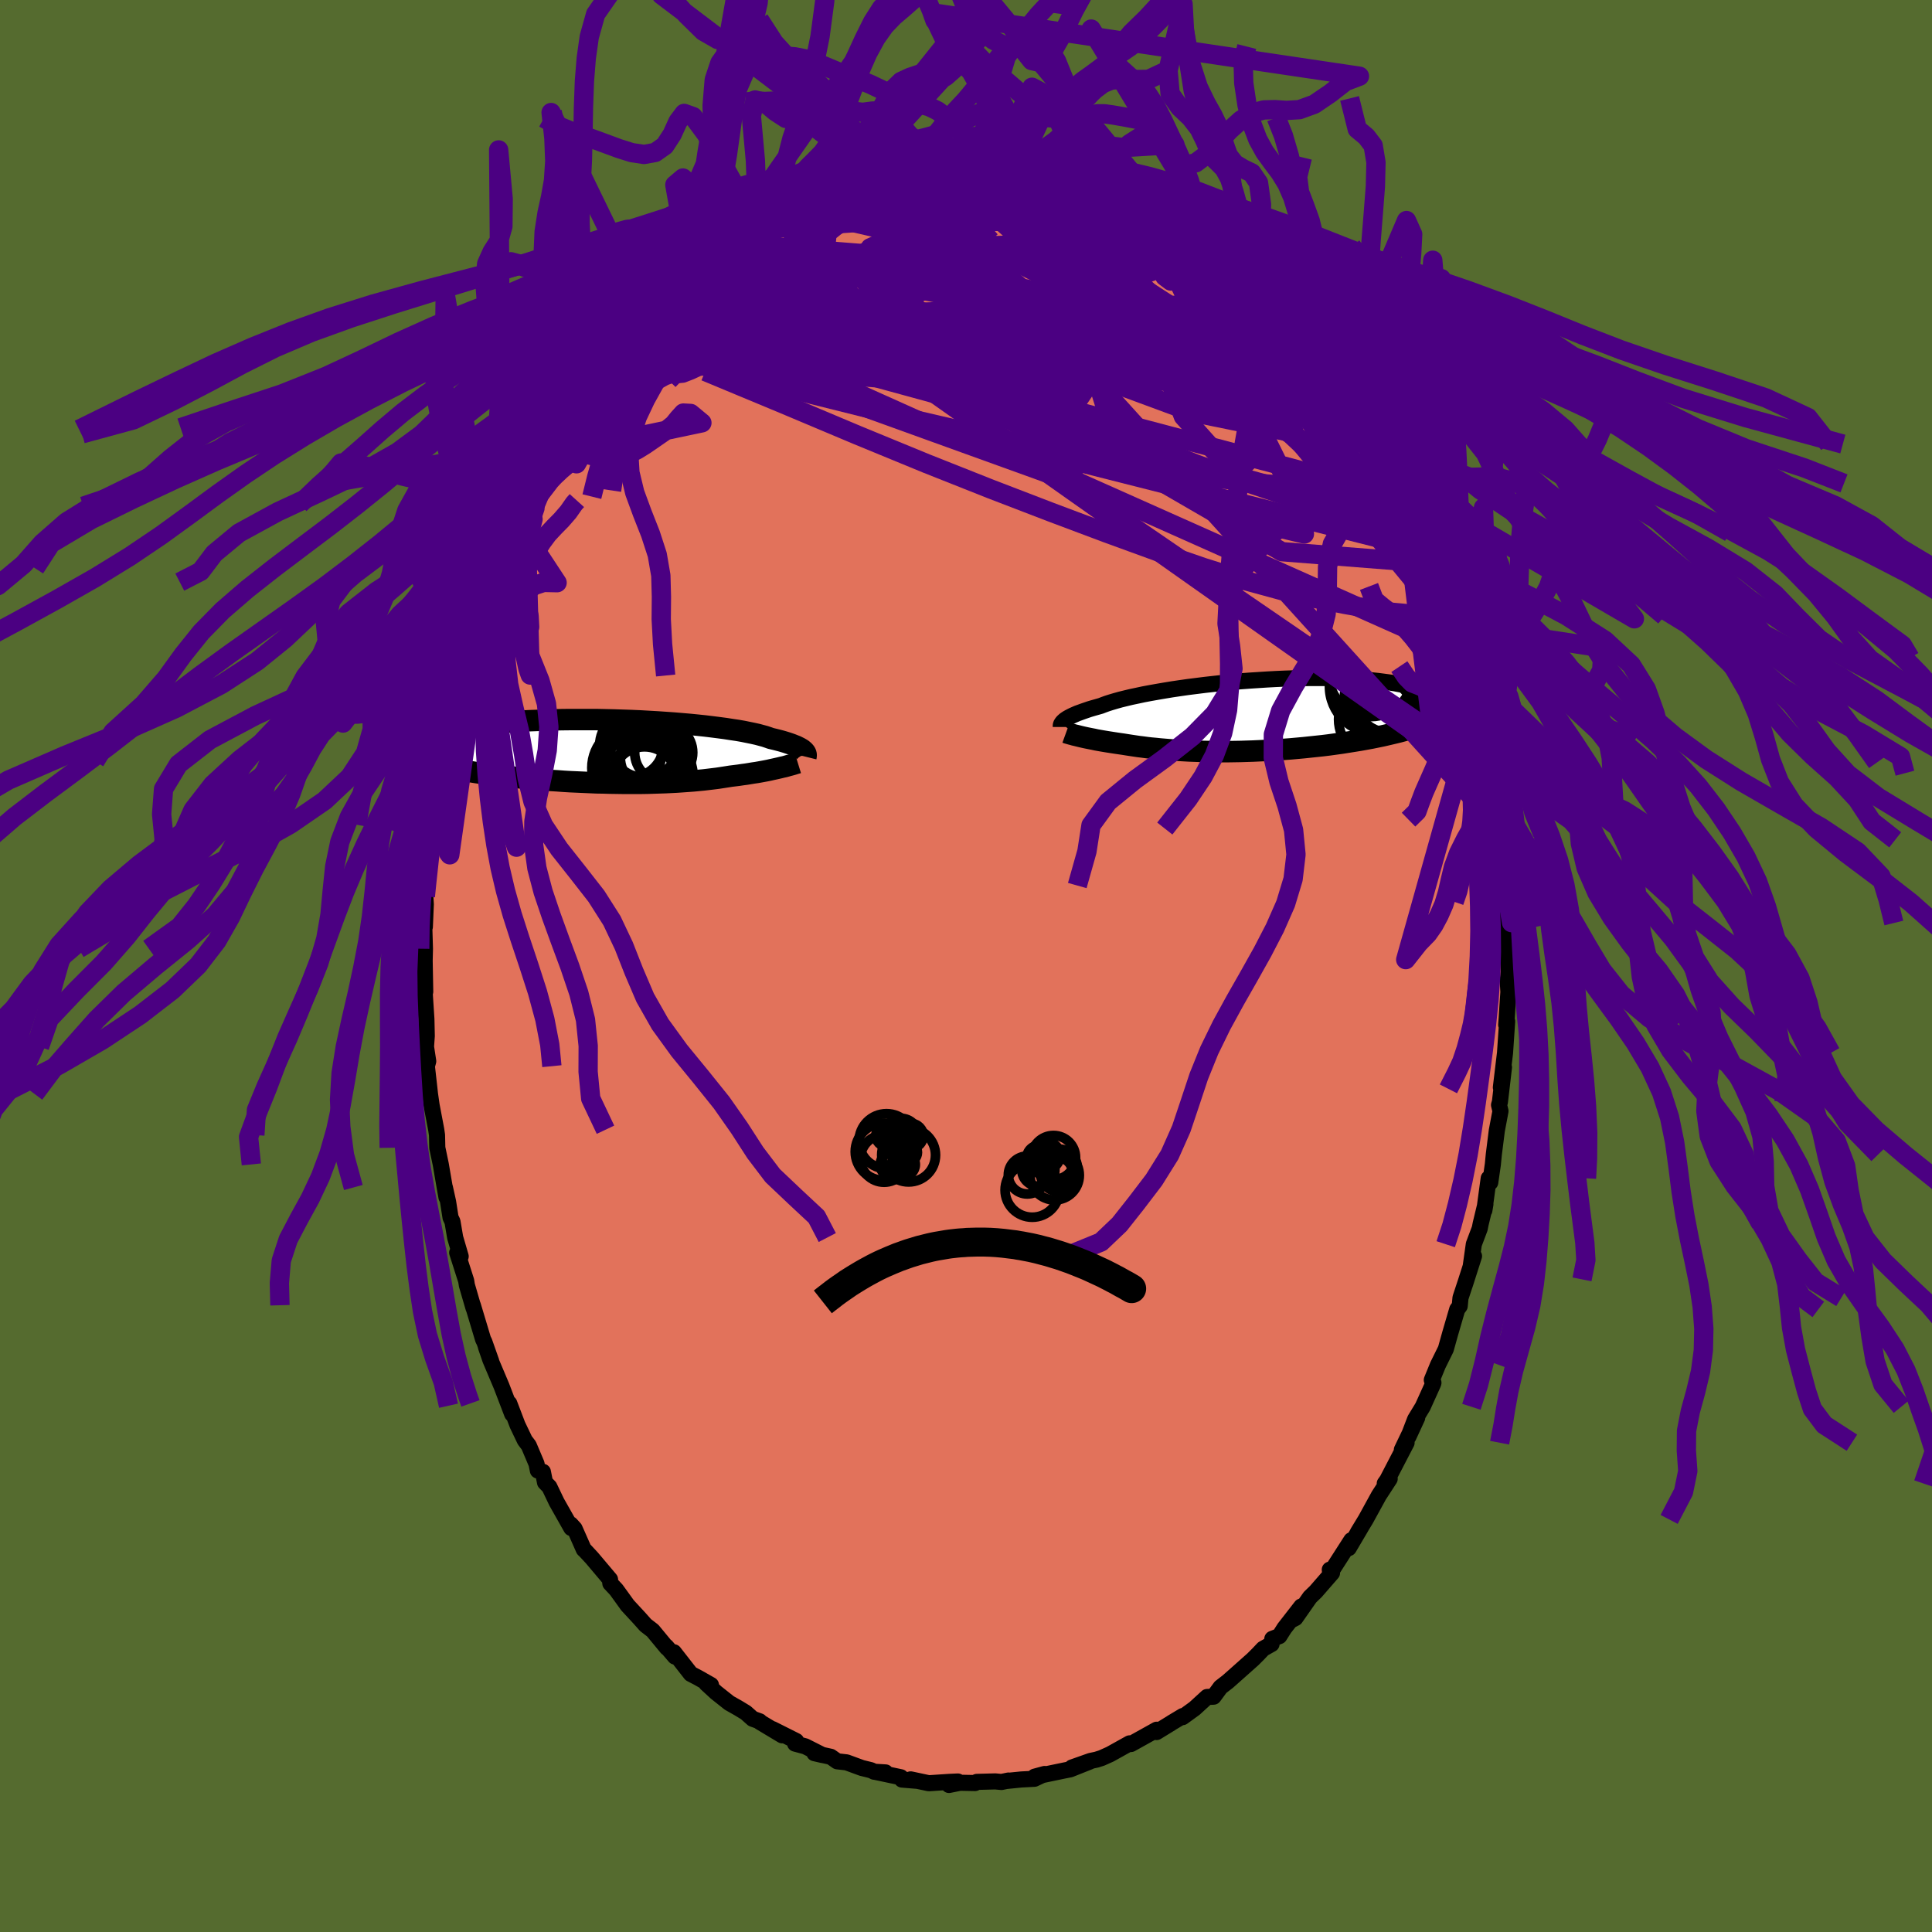 <svg xmlns="http://www.w3.org/2000/svg" width="500" height="500" viewBox="-100 -100 200 200"><defs><clipPath id="c"><path d="m21.37-.03-.09-.08-.1-.08-.13-.08-.14-.08-.16-.08-.18-.09-.21-.08-.22-.09-.25-.09-.27-.09-.29-.09-.31-.09-.34-.09-.36-.09-.38-.09-.28-.1-.33-.11-.37-.1-.41-.11-.45-.1-.49-.1-.54-.11-.57-.1-.61-.09-.64-.1-.68-.09-.71-.09-.74-.09-.76-.08-.8-.08-.81-.07-.84-.07-.86-.06-.87-.06-.88-.05-.89-.05-.91-.04-.9-.03-.92-.03-.91-.02-.91-.02h-2.7l-.88.01-.87.02-.85.02-.84.04-.82.03-.81.04-.78.05-.75.06-.74.06-.71.06-.69.07-.66.07-.63.08-.61.08-.57.09-.56.09-.52.09-.5.09-.47.1-.44.1-.42.09-.39.11-.37.1-.34.1-.31.11-.3.11-.26.11-.24.11-.22.11-.19.11-.16.12-.15.11-.11.12-.1.11-.07.12-1.04.51.27.12.29.11.3.12.32.11.34.11.34.11.37.11.37.11.4.1.4.1.42.1.44.1.44.1.46.09.48.09.49.09.5.09.52.09.54.09.55.08.56.09.57.08.59.07.6.08.61.07.62.07.63.07.64.07.65.06.65.06.66.05.67.06.67.05.68.04.68.05.68.04.68.03.68.03.68.03.68.03.67.01.68.02.67.01.66.01h1.96l.63-.01.63-.02.62-.02.61-.02.6-.03.58-.03.58-.04.56-.04.55-.04.53-.05.52-.05.51-.06.5-.06.48-.06.46-.07.45-.07.44-.07.41-.05.4-.05.4-.06.38-.05.37-.06.36-.06.35-.05.34-.06.33-.06.32-.06.3-.06.3-.07.28-.06.27-.06.26-.06"/></clipPath><clipPath id="b"><path d="m-20.45.59.1-.09.13-.09.14-.09.16-.09.19-.1.2-.1.23-.1.25-.11.28-.1.3-.11.32-.11.35-.12.37-.11.39-.11.42-.12.31-.12.36-.13.41-.13.44-.13.5-.14.53-.13.58-.14.62-.13.65-.14.69-.13.73-.13.76-.13.79-.13.81-.12.84-.12.87-.11.88-.11.89-.1.91-.1.92-.09.93-.08.93-.07.93-.06.93-.06.92-.05.92-.04.91-.03.9-.02.88-.01h1.71l.83.02.8.02.77.04.75.04.72.05.69.06.66.07.63.08.59.08.56.09.53.1.49.1.45.11.42.12.38.12.35.12.32.13.28.13.25.13.22.14.19.14.15.14.12.15.08.15.05.15.02.16-.01.15-.05.16-.08.17-.1.16-.14.16-.18.17-.2.17 3.02-.51-.35.19-.36.19-.38.19-.4.18-.41.17-.42.18-.44.16-.45.17-.46.16-.48.15-.49.15-.5.15-.51.14-.52.14-.54.13-.55.13-.56.13-.58.12-.59.12-.6.11-.61.11-.62.1-.63.1-.63.1-.65.09-.65.09-.65.08-.66.07-.66.07-.66.07-.66.06-.66.06-.67.05-.66.04-.65.04-.66.04-.65.03-.64.03-.64.02-.64.02-.62.01-.62.01H-4.6l-.59-.01-.58-.01-.57-.01-.56-.02-.55-.02-.54-.03-.52-.03-.52-.03-.5-.04-.49-.04-.48-.04-.47-.05-.45-.04-.44-.05-.44-.06-.42-.05-.4-.06-.4-.06-.39-.06-.37-.06-.35-.05-.34-.05-.33-.05-.32-.05-.32-.05-.3-.05-.3-.05-.28-.05-.28-.05-.27-.06-.26-.05-.25-.05-.25-.05-.23-.05-.22-.05"/></clipPath><filter id="a"><feTurbulence baseFrequency=".05" numOctaves="3" result="noise" type="noise"/><feDisplacementMap in="SourceGraphic" in2="noise" scale="2"/></filter></defs><rect width="100%" height="100%" x="-100" y="-100" fill="#556B2F"/><path fill="#E2725B" stroke="#000" stroke-linejoin="round" stroke-width="1.667" d="m56.19.57-.11.95.07 1.17-.09 1.33-.08 1.27-.06.79.1-.35-.22 3.26-.43 3.58.32-2.08-.42 3.59-.09.31.15.63-.38 2.02-.31 2.46-.1 1.03-.27 1.88-.16-.43-.45 3.32.11-.65-.49 2.03-.1.5-.61 1.62-.32 2.27.34-1.04-.96 3 .19-.59-.63 1.91-.08.85-.26.35-.73 2.5-.45 1.61-.82 1.66-.63 1.54.17.28-.03.1-1.08 2.39-.79 1.3-.69 1.8.91-1.97-1.59 3.32.49-.73-2.01 3.87-.25.35.13.03.38-.51-1.12 1.72-1.36 2.48-.82 1.35.31-.5-1.25 2.12.27-.82-2.19 3.41-.04-.36.23.34-1.68 1.93-.6.58-1.51 2.16-.37.19.98-1.39-1.75 2.25-.52.82-.73.28-.08.54-.87.49-.52.55-.54.54-2.09 1.86-.51.45-.75.58-.72.98-.67.03-1.3 1.19-1.24.9.03-.12-1.15.69-.07.05-1.5.92.01-.24-2.66 1.48h-.15l.01-.07-2.03 1.13-.87.39-.53.17-.62.13-1.92.68 1.83-.61-2.01.8-.61.12-3.07.64 1.03-.28-1.06.5-1.35.07-1.59.16.26-.05-.73.15-.64-.06-1.91.05-.18.12-1.56-.03-1.14.23.92-.36-.89.04-2.12.14-1.88-.4.67.15-1.57-.13-.12-.24-2.56-.54.98.04-1.17-.07-.34-.16-.94-.23-1.58-.58-.97-.11-.67-.47-1.69-.37.83.19-1.78-.9-1.05-.28.11-.27-2.45-1.23 1 .64-2.3-1.38-.03-.07-.72-.26-.72-.64-.74-.45-.97-.55-1.36-1.08-1.01-.93.48.15-1.34-.76-.75-.39-1.75-2.24.11.45-.9-1.05.07.14-1.47-1.78-.74-.57-.64-.72-1.23-1.33-.59-.82-.58-.8-.61-.65-.03-.41-1.84-2.18-.07-.08-.66-.71-.15-.14-.95-2.15-.4-.44.06.38-1.52-2.69-.75-1.57-.45-.46-.22-1.1-.52-.13-.14-.7-.8-1.89-.41-.54-.76-1.59-.85-2.23.01.24.29.86-1.11-2.9-1.15-2.72-.46-1.34.55 1.5-.71-2.01-.13-.26-1.06-3.53.07.29-.69-2.37-.07-.45-.93-2.91.36.38-.57-1.95-.28-1.65-.2-.42-.25-1.61-.33-1.49.16 1-.18-1.01-.41-2.39-.36-1.72-.03-1.32-.08-.55-.48-2.53-.17-1.18-.07-.65-.25-2.22.14-.51-.23-1.5.08-1.12-.04-1.75-.15-2.3-.05-.95.08.42-.06-3.21.03-1.24-.08-2.68.07.42.1-2.35-.05-.81.05-.51-.02.35.28-4.62.07.76.19-2.49.02.61.05-1.51.47-2.84.18-1.07.42-3 .22-.77-.33 1.1.65-2.43.17-.77.12-1.7.3-1.05.55-2.38.33-1.46-.2.92.77-2.98.42-1.18-.06.04.59-1.31.5-2.11.82-2.13v-.36l-.12-.03.51-1.05.42-1.81.55-.5.37-1.21 1.17-2.9.12-.21.4-.78.35-.64.85-1.6.96-2.07-.24.19.86-1.26.49-1.12.36-.63v.17l1.29-2.08 1.45-2.22-.51.79.97-1.55.41-.51.63-.94 1.35-2.14 1.16-1.08-.34.46 1.28-1.75.35-.12.69-.87.58-.43-.02-.28 2.13-2.52-.18.17 2.09-1.84-1.31 1.25 1.63-1.6 1.71-1.37-.19-.2 2.27-1.3-.65.66 1.32-1.01.21-.63.82-.34-.02-.13 1.62-1.22 1.51-.56-.03-.13.67-.14 1.17-1.01.77-.04.9-.6.92-.28-.19-.01 1.1-.58 2.46-.94-.03.19 1.25-.4-.58.18 2.7-.79.62-.16.71-.19 1.31-.37-.26.17 1.46-.3 2.17-.2v-.2l.32.22 2.08-.2-.24.13 1.18-.06.29-.08 1.4-.01.8.32 1.35.15.25-.27 1.38.41.65.04-.23.13 2.8.28 1.07.44-.81-.16.9.11.9.14 1.63.8-.3-.17.67.06.28.25 1.57.41 1.92 1.05.87.54.36-.06.09.18 1.87 1.19.99.46 1.32.8 1.1.89.01-.15-.32-.08.7.21.84.56 1.72 1.49.02.09.61.65.72.49 2.07 1.71.05.11.47.23.84.85 1.91 2.32-.56-.76 1.6 1.65-.01.09 1.11 1.36-.03.21 1.32 1.75.85.67.88 1.06.62 1.03-.31-.57 1.06 1.81 1.17 1.54-.65-.65.62 1.26 1.23 1.95 1.26 1.81.23.56.21.64.77 1.51.96 1.52-.31-.16.73 1.38.31.39.47.95.33.92.69 1.44.73 2.02.51 1.24-.05.12.91 2.65-.29-.66 1.1 3.29.4 1.01.75 1.82.22 1.09-.08.17.11.24.36 1.23.75 3.09.31 1.58.53 2-.28-.55.28.96.55 2.51-.04.51.05.6.3 1.52.18.26.19 2.37.17 1.58.11.5-.07.67.55 3.54-.01 1.19.06.97-.18-.03.39 4.29-.19-1.35.14.65-.01 2.98.08 1.39-.11.95" filter="url(#a)"/><path fill="#fff" d="m-20.45.59.1-.09.13-.09.14-.09.16-.09.19-.1.2-.1.23-.1.25-.11.28-.1.3-.11.32-.11.35-.12.37-.11.39-.11.42-.12.31-.12.36-.13.41-.13.44-.13.5-.14.53-.13.58-.14.62-.13.65-.14.69-.13.73-.13.76-.13.79-.13.81-.12.84-.12.87-.11.88-.11.89-.1.91-.1.92-.09.93-.08.93-.07.93-.06.93-.06.92-.05.92-.04.91-.03.9-.02.88-.01h1.71l.83.02.8.02.77.04.75.04.72.05.69.06.66.07.63.08.59.08.56.09.53.1.49.1.45.11.42.12.38.12.35.12.32.13.28.13.25.13.22.14.19.14.15.14.12.15.08.15.05.15.02.16-.01.15-.05.16-.08.17-.1.16-.14.16-.18.17-.2.17 3.02-.51-.35.19-.36.19-.38.19-.4.18-.41.17-.42.18-.44.16-.45.17-.46.16-.48.15-.49.15-.5.15-.51.14-.52.14-.54.13-.55.13-.56.13-.58.12-.59.12-.6.11-.61.11-.62.1-.63.1-.63.1-.65.09-.65.09-.65.08-.66.07-.66.07-.66.07-.66.06-.66.06-.67.05-.66.04-.65.04-.66.04-.65.03-.64.03-.64.02-.64.02-.62.01-.62.01H-4.6l-.59-.01-.58-.01-.57-.01-.56-.02-.55-.02-.54-.03-.52-.03-.52-.03-.5-.04-.49-.04-.48-.04-.47-.05-.45-.04-.44-.05-.44-.06-.42-.05-.4-.06-.4-.06-.39-.06-.37-.06-.35-.05-.34-.05-.33-.05-.32-.05-.32-.05-.3-.05-.3-.05-.28-.05-.28-.05-.27-.06-.26-.05-.25-.05-.25-.05-.23-.05-.22-.05" filter="url(#a)" transform="translate(30.58 -25.97)"/><path fill="#fff" d="m21.37-.03-.09-.08-.1-.08-.13-.08-.14-.08-.16-.08-.18-.09-.21-.08-.22-.09-.25-.09-.27-.09-.29-.09-.31-.09-.34-.09-.36-.09-.38-.09-.28-.1-.33-.11-.37-.1-.41-.11-.45-.1-.49-.1-.54-.11-.57-.1-.61-.09-.64-.1-.68-.09-.71-.09-.74-.09-.76-.08-.8-.08-.81-.07-.84-.07-.86-.06-.87-.06-.88-.05-.89-.05-.91-.04-.9-.03-.92-.03-.91-.02-.91-.02h-2.7l-.88.01-.87.02-.85.02-.84.04-.82.03-.81.04-.78.05-.75.06-.74.06-.71.06-.69.07-.66.07-.63.08-.61.08-.57.09-.56.09-.52.09-.5.09-.47.1-.44.1-.42.09-.39.11-.37.1-.34.1-.31.11-.3.11-.26.11-.24.11-.22.11-.19.11-.16.12-.15.11-.11.12-.1.11-.07.12-1.04.51.27.12.29.11.3.12.32.11.34.11.34.11.37.11.37.11.4.1.4.1.42.1.44.1.44.1.46.09.48.09.49.09.5.09.52.09.54.09.55.08.56.09.57.08.59.07.6.08.61.07.62.07.63.07.64.07.65.06.65.06.66.05.67.06.67.05.68.04.68.05.68.04.68.03.68.03.68.03.68.03.67.01.68.02.67.01.66.01h1.96l.63-.01.63-.02.62-.02.61-.02.6-.03.58-.03.58-.04.56-.04.55-.04.53-.05.52-.05.51-.06.5-.06.48-.06.46-.07.45-.07.44-.07.41-.05.4-.05.4-.06.38-.05.37-.06.36-.06.35-.05.34-.06.33-.06.32-.06.3-.06.3-.07.28-.06.27-.06.26-.06" filter="url(#a)" transform="translate(-38.15 -22.24)"/><g fill="none" stroke="#000" transform="translate(30.58 -25.97)"><path stroke-linejoin="round" stroke-width="1.667" d="M-20.77 1.23v-.15l.01-.06.02-.06.03-.07.05-.07.05-.07.07-.08.09-.08.1-.09.13-.09.14-.09.16-.09.19-.1.2-.1.23-.1.25-.11.28-.1.3-.11.32-.11.35-.12.37-.11.39-.11.42-.12.31-.12.36-.13.41-.13.44-.13.5-.14.53-.13.58-.14.62-.13.65-.14.69-.13.73-.13.76-.13.79-.13.81-.12.84-.12.87-.11.88-.11.89-.1.91-.1.92-.09.93-.08.93-.07.93-.06.93-.06.92-.05.92-.04.91-.03.9-.02.88-.01h1.71l.83.02.8.02.77.04.75.04.72.05.69.06.66.07.63.08.59.08.56.09.53.1.49.1.45.11.42.12.38.12.35.12.32.13.28.13.25.13.22.14.19.14.15.14.12.15.08.15.05.15.02.16-.01.15-.05.16-.08.17-.1.16-.14.16-.18.17-.2.17-.23.16-.26.17-.29.17-.31.17-.35.17-.37.17-.39.17-.43.16-.44.17-.47.17" filter="url(#a)"/><path stroke-linejoin="round" stroke-width="2.222" d="m-20.22 1.81.11.04.13.04.14.04.14.04.16.04.17.05.18.04.2.05.2.05.21.05.22.05.23.05.25.05.25.05.26.05.27.06.28.05.28.05.3.05.3.05.32.05.32.05.33.05.34.05.35.05.37.06.39.06.4.06.4.06.42.05.44.06.44.05.45.04.47.05.48.04.49.04.5.04.52.03.52.03.54.03.55.02.56.02.57.01.58.01.59.01h1.21l.62-.01.62-.01.64-.02.64-.02.64-.03.65-.03.66-.04.65-.04.66-.04.67-.05.66-.06.66-.06.66-.07.66-.07.66-.07.65-.08.65-.09.65-.09.63-.1.63-.1.62-.1.61-.11.6-.11.59-.12.58-.12.56-.13.55-.13.54-.13.52-.14.51-.14.5-.15.49-.15.48-.15.46-.16.45-.17.44-.16.42-.18.41-.17.4-.18.38-.19.36-.19.35-.19.33-.2.32-.2.31-.21.28-.21.28-.21.25-.22.25-.22.22-.22.22-.23.2-.23" filter="url(#a)"/><circle cx="11.337" cy="-4.203" r="4.354" clip-path="url(#b)" filter="url(#a)"/><circle cx="12.457" cy="-.338" r="3.266" clip-path="url(#b)" filter="url(#a)"/><circle cx="12.202" cy="-3.573" r="3.316" clip-path="url(#b)" filter="url(#a)"/><circle cx="11.912" cy="-2.978" r="4.868" clip-path="url(#b)" filter="url(#a)"/><circle cx="13.142" cy="-1.643" r="3.418" clip-path="url(#b)" filter="url(#a)"/><circle cx="14.272" cy="-.503" r="4.15" clip-path="url(#b)" filter="url(#a)"/><circle cx="13.707" cy="-3.623" r="3.328" clip-path="url(#b)" filter="url(#a)"/><circle cx="12.807" cy="-1.808" r="4.216" clip-path="url(#b)" filter="url(#a)"/><circle cx="15.067" cy="-3.858" r="3.918" clip-path="url(#b)" filter="url(#a)"/><circle cx="12.182" cy=".432" r="4.192" clip-path="url(#b)" filter="url(#a)"/></g><g fill="none" stroke="#000" transform="translate(-38.15 -22.24)"><path stroke-linejoin="round" stroke-width="2.222" d="m21.58.58.01-.04.01-.05V.38l-.01-.07-.02-.06-.03-.07-.04-.06-.06-.08-.07-.07-.09-.08-.1-.08-.13-.08-.14-.08-.16-.08-.18-.09-.21-.08-.22-.09-.25-.09-.27-.09-.29-.09-.31-.09-.34-.09-.36-.09-.38-.09-.28-.1-.33-.11-.37-.1-.41-.11-.45-.1-.49-.1-.54-.11-.57-.1-.61-.09-.64-.1-.68-.09-.71-.09-.74-.09-.76-.08-.8-.08-.81-.07-.84-.07-.86-.06-.87-.06-.88-.05-.89-.05-.91-.04-.9-.03-.92-.03-.91-.02-.91-.02h-2.7l-.88.01-.87.02-.85.02-.84.04-.82.03-.81.04-.78.05-.75.06-.74.06-.71.06-.69.07-.66.07-.63.08-.61.08-.57.09-.56.09-.52.09-.5.09-.47.1-.44.1-.42.09-.39.11-.37.1-.34.1-.31.11-.3.11-.26.11-.24.11-.22.11-.19.11-.16.12-.15.11-.11.12-.1.11-.07.12-.05.12-.02.11-.01.12.02.12.04.11.06.12.08.11.1.12.11.11.14.11" filter="url(#a)"/><path stroke-linejoin="round" stroke-width="2.222" d="m20.74 1.21-.13.04-.14.04-.15.05-.17.05-.18.05-.2.05-.2.06-.22.06-.24.05-.24.06-.26.06-.27.06-.28.06-.3.07-.3.06-.32.06-.33.06-.34.06-.35.05-.36.06-.37.06-.38.05-.4.06-.4.05-.41.05-.44.07-.45.07-.46.07-.48.06-.5.06-.51.06-.52.05-.53.05-.55.04-.56.04-.58.04-.58.03-.6.03-.61.02-.62.02-.63.02-.63.01H2.59l-.66-.01-.67-.01-.68-.02-.67-.01-.68-.03-.68-.03-.68-.03-.68-.03-.68-.04-.68-.05-.68-.04-.67-.05-.67-.06-.66-.05-.65-.06-.65-.06-.64-.07-.63-.07-.62-.07-.61-.07-.6-.08-.59-.07-.57-.08-.56-.09-.55-.08-.54-.09-.52-.09-.5-.09-.49-.09-.48-.09-.46-.09-.44-.1-.44-.1-.42-.1-.4-.1-.4-.1-.37-.11-.37-.11-.34-.11-.34-.11-.32-.11-.3-.12-.29-.11-.27-.12-.26-.12-.24-.12-.23-.12-.21-.12-.2-.13-.18-.13-.17-.12-.16-.13-.14-.13-.13-.13" filter="url(#a)"/><circle cx="3.402" cy=".312" r="3.228" clip-path="url(#c)" filter="url(#a)"/><circle cx="4.992" cy="1.992" r="3.14" clip-path="url(#c)" filter="url(#a)"/><circle cx="5.737" cy=".617" r="3.374" clip-path="url(#c)" filter="url(#a)"/><circle cx="3.532" cy="-.633" r="3.3" clip-path="url(#c)" filter="url(#a)"/><circle cx="6.857" cy=".147" r="3.006" clip-path="url(#c)" filter="url(#a)"/><circle cx="4.862" cy="-.853" r="3.586" clip-path="url(#c)" filter="url(#a)"/><circle cx="4.357" cy="2.097" r="3.77" clip-path="url(#c)" filter="url(#a)"/><circle cx="4.867" cy="2.927" r="3.378" clip-path="url(#c)" filter="url(#a)"/><circle cx="3.887" cy="1.742" r="4.472" clip-path="url(#c)" filter="url(#a)"/><circle cx="4.957" cy="2.757" r="4.966" clip-path="url(#c)" filter="url(#a)"/></g><g fill="none" stroke="indigo" stroke-linejoin="round" stroke-width="2"><path d="m40.78-57.79 1 1.63.54 1.09.1.65-.23.36-.53.09-.85-.18-1.17-.47-1.52-.77-1.87-1.03-2.23-1.28-2.59-1.52-2.97-1.79-3.38-2.09-3.83-2.47-4.31-2.89-4.83-3.3-5.44-3.71-6.2-4.07m-18-.69.84-.46.78-.35.89-.37 1.03-.39 1.1-.38 1.07-.34 1.03-.3.98-.28.91-.26.84-.23.72-.19.59-.15.45-.1.29-.05.12.02-.1.07-.33.14-.57.19-.82.25-1.09.31-1.4.39-1.77.52-2 .6" filter="url(#a)"/><path d="m-17.53-80.23.81-.46.71-.34.76-.35.85-.35.85-.32.75-.25.63-.19.5-.12.38-.05.21.01.01.1-.21.2-.45.31-.71.43-.98.56-1.29.69-1.58.82-1.87.96-2.15 1.07-2.39 1.1m46.18-.46.09.1.63.45.9.68.94.78.93.8.89.77.84.71.75.64.61.52.45.39.25.23.04.07-.23-.15-.52-.41-.81-.69-1.06-.95-1.37-1.28" filter="url(#a)"/><path d="m-21.62-78.35.94-.36.48-.17.36-.09.24.02.06.2-.19.42-.49.68-.79.96-1.12 1.28-1.45 1.6-1.86 1.95-2.32 2.34-2.84 2.79-3.41 3.34-4.01 3.86m76.29-2.68.34.6.21.47.15.51.02.45-.14.37-.3.29-.47.17h-.7l-.99-.23-1.31-.5-1.63-.78-1.98-1.08-2.34-1.37-2.7-1.66-3.06-1.95-3.41-2.2-3.77-2.45-4.12-2.72-4.56-3.03-5.08-3.43m3.81-3.18 2 .29 1.05.23.73.2.72.21.74.23.75.24.73.25.7.25.68.26.64.26.56.24.44.22.3.19.14.13-.02.09-.21.02-.43-.07-.69-.18-1.01-.32-1.34-.44-1.66-.55-1.88-.64-2.09-.72" filter="url(#a)"/><path d="m27.77-73.46 1.24 1.11.42.62.1.57-.15.62-.43.62-.77.57-1.13.5-1.5.45-1.87.41-2.26.38-2.66.35-3.1.31-3.56.24-4.04.16-4.54.09-5.04.06-5.57.06-6.09.05-6.58-.01-7-.16" filter="url(#a)"/><path d="m45.44-49.8-.02.24.19.51.18.54.1.52.01.5-.12.43-.28.28-.47.09-.66-.12-.88-.35-1.07-.59-1.29-.83-1.5-1.11-1.74-1.43-2-1.78-2.26-2.12-2.52-2.45-2.79-2.73-3.09-3.01-3.42-3.36L18-70.36l-4.13-4.26-4.44-4.71m-7.39-5.38.89.23.93.12.89.11.87.12.84.14.81.15.71.14.55.12.34.09.14.05-.07.03h-.29l-.55-.04-.82-.09-1.11-.12-1.36-.15-1.61-.17-1.87-.26" filter="url(#a)"/><path d="m.64-84.7 1.1.1.78.21.51.25.26.31.03.41-.19.51-.44.64-.71.75-1.02.86-1.37.97-1.72 1.09-2.07 1.22-2.44 1.39-2.83 1.58-3.24 1.79-3.63 2.02-4.02 2.24-4.38 2.38-4.8 2.47-5.31 2.58m14.71-18.11.76-.34.83-.44.75-.38.61-.28.46-.2.33-.1.18-.01.01.12-.23.28-.55.45-.89.64-1.28.83-1.73 1.09-2.33 1.46-3.08 1.99m48.67-3.68.66.51.25.16.2.14.29.22.33.31.29.34.18.31.03.24-.14.16-.36.05-.6-.06-.88-.18-1.17-.32-1.47-.47-1.81-.62-2.17-.82-2.57-1.01-2.97-1.21-3.35-1.39-3.72-1.56m-10.01-1.2 1.4-.22 1-.11.6.03.32.14.1.23-.14.33-.38.45-.63.58-.9.71-1.2.87-1.54 1.02-1.92 1.19-2.34 1.39-2.76 1.58-3.16 1.76-3.58 1.91-4.05 2.05-4.67 2.31" filter="url(#a)"/><path d="m-27-74.18.63-.33 1.38-.21 1.73-.01 2.08.13 2.45.25 2.85.36 3.24.47 3.59.57 3.88.67 4.11.76 4.32.83 4.51.92 4.7 1 4.88 1.11 5.01 1.19 5.13 1.3 5.32 1.47m-52.95-15.34.78-.35.89-.47.84-.42.74-.35.63-.29.54-.24.44-.17.27-.07.03.06-.26.21-.61.38-.97.56-1.33.75-1.71.92-2.05 1.1m35.01-5.01.66.33 1.03.46.9.46.61.37.32.3.1.26-.1.24-.34.19-.65.09-1.07-.03-1.51-.17-1.95-.29-2.37-.36-2.73-.4-3.09-.46-3.51-.53-3.99-.67" filter="url(#a)"/><path d="m-30.34-71.21 1.56-1.38 1.42-1.04 1.35-.78 1.36-.64 1.38-.58 1.44-.57 1.52-.58 1.61-.6L-17-78l1.79-.62 1.84-.6 1.86-.58 1.86-.55 1.83-.52 1.79-.49 1.72-.46 1.62-.45 1.48-.43 1.33-.41 1.21-.4 1.07-.36.91-.28m34.08 20.88.69.91.48.68.42.65.4.67.37.66.33.63.28.6.2.52.1.39-.06.2-.24-.03-.44-.28-.65-.55-.86-.82-1.07-1.09-1.27-1.35-1.47-1.58-1.63-1.78-1.79-1.98-1.93-2.19-2.18-2.55-2.67-3.1m-.93-2.06.02-.05.31.21.63.48.86.7.94.8.97.86.97.87.96.86.91.83.86.79.77.71.66.64.56.54.42.42.28.28.12.14-.04-.03-.22-.21-.42-.4-.61-.61-.83-.82-1.14-1.09-1.57-1.47M.64-84.7l1.21.09 1.11.16 1.07.16 1.02.15.99.16.96.17.91.17.84.16.72.15.55.11.37.09.2.05v.01l-.24-.04-.54-.11-.85-.17-1.1-.24-1.38-.32" filter="url(#a)"/><path d="m29.89-71.64.62.5.82.84.76.83.63.7.49.59.38.51.29.44.19.37.08.27-.05.14-.23-.04-.46-.23-.72-.45-.99-.68-1.26-.9-1.51-1.11-1.76-1.33-2.05-1.57-2.42-1.87-2.91-2.27-3.35-2.65" filter="url(#a)"/><path d="m13.1-82.43.76.39 1.28.62 1.33.71 1.25.72 1.18.74 1.2.79 1.23.84 1.22.85 1.15.81 1.04.73.92.66.81.58.73.52.69.49.61.45.53.38.39.27.25.14h.06l-.15-.17-.4-.35-.71-.58-.96-.78M6.47-84.06l.71.27 1.4.49 1.39.62 1.35.73 1.44.83 1.57.94L16-79.14l1.76 1.12 1.84 1.18 1.91 1.24 1.95 1.28 1.94 1.28 1.81 1.2 1.63 1.07 1.44.94 1.33.83 1.26.77m11.61 16.91.33.91-.4.44-.92.26-1.43.15-1.98.07-2.55-.01-3.15-.14-3.79-.3-4.48-.53-5.2-.77-5.92-1.02-6.63-1.27-7.34-1.55-8.07-1.87-8.86-2.21-9.63-2.63" filter="url(#a)"/><path d="m-11.7-82.67 2.01-.49 1.47-.13 1.39.07 1.48.22 1.66.34 1.82.44 1.94.53 2.01.6 2.07.68 2.11.74 2.16.81 2.19.86 2.24.89 2.25.93 2.24.92 2.19.9 2.12.86 2.03.82 1.96.78 1.88.75 1.82.75 1.76.82m4.15 3.68.22.59.28.85-.04.76-.48.63-.94.5-1.4.42-1.83.38-2.25.34-2.69.34-3.13.32-3.58.3-4.07.23-4.59.13-5.14-.03-5.7-.19-6.27-.35-6.86-.49-7.48-.58-8.23-.45" filter="url(#a)"/><path d="m4.19-84.24.47-.04.54.17.41.26.28.34.07.42-.22.48-.54.56-.85.65-1.16.75-1.46.88-1.77 1.01-2.08 1.13-2.39 1.26-2.71 1.39-3.08 1.54-3.51 1.68-4.04 1.85-4.59 2.08-5.15 2.35-5.61 2.52m17.49-18.15.31-.21.89-.39.94-.34.77-.24.61-.15.49-.07.37-.01.23.06.05.17-.15.27-.39.4-.64.53-.93.69-1.24.86-1.58 1.03-1.92 1.19-2.26 1.36-2.64 1.57-3.08 1.87-3.53 2.25M48.85-41.5l.43 1.65v1.1l-.28 1-.62.77-1.02.43-1.43.1-1.84-.17-2.23-.35-2.61-.46-3.01-.6-3.43-.8-3.88-1.06-4.34-1.36-4.8-1.66-5.27-1.92-5.75-2.16-6.22-2.39-6.68-2.65-7.12-2.93-7.6-3.2-8.15-3.39m67.16 2.5.71 1.31.67 1.23.39.86.03.46-.3.11-.61-.23-.92-.58-1.27-.96-1.65-1.34-2.02-1.72-2.4-2.08-2.75-2.41-3.1-2.77-3.54-3.21-4.09-3.77-4.73-4.37" filter="url(#a)"/><path d="m-27-74.18.61-.41 1.31-.45 1.6-.43 1.89-.44 2.19-.46 2.51-.46 2.83-.46 3.08-.46 3.23-.47 3.31-.48 3.33-.48 3.38-.46 3.44-.44 3.45-.4 3.23-.48m31.32 28.13.71 1.33.52.99.39.77.32.67.3.61.26.59.2.54.13.45.03.3-.09.09-.23-.15-.39-.42-.54-.72-.72-1.03-.94-1.43-1.18-1.87-1.43-2.37-1.66-2.88-1.89-3.33-2.16-3.78" filter="url(#a)"/><path d="m-24.25-76.03.34-.49.47-.39.55-.37.56-.32.44-.19.25-.02.02.18-.21.38-.46.58-.73.8-1.02 1.03-1.35 1.28-1.68 1.57-2.08 1.92-2.61 2.42-3.25 3.04m75.82 6.21-.29-.04.03.62-.05.7-.39.46-.84.11-1.32-.25-1.81-.61-2.31-.95-2.83-1.3-3.36-1.66-3.89-2-4.44-2.31-5.05-2.6-5.69-2.91-6.35-3.27-6.93-3.76M48.9-41.62l.18.71.34 1.08.36 1.12.34 1.04.26.79.11.41-.07-.04-.25-.49-.42-.88-.57-1.23-.73-1.65-.96-2.23-1.22-2.98-1.44-3.76M4.44-84.51l1.06.28.84.19.89.18.87.19.76.16.6.14.45.12.32.12.2.1.05.08-.11.07-.26.06-.44.05-.65.02-.91-.02-1.22-.08-1.56-.16-1.89-.23-2.21-.3-2.67-.36" filter="url(#a)"/><path d="m-27.19-74.38 1.35-.73.67-.39.52-.39.49-.39.49-.37.48-.3.44-.23.36-.12.24.01.11.13-.04.26-.22.42-.39.59-.6.78-.8.98-1.01 1.19-1.23 1.41-1.48 1.63-1.74 1.87-2.05 2.15-2.38 2.45-2.7 2.72-2.94 2.81m15.58-18.76.68-.35.86-.52 1.03-.6 1.06-.58 1.02-.53.97-.49.92-.46.85-.42.76-.37.64-.31.52-.26.37-.17.2-.08-.01.02-.23.13-.49.25-.78.37-1.12.53-1.52.7m53.56 13.9.22.59.28.84-.02.76-.47.61-.92.48-1.37.4-1.8.36-2.24.32-2.65.29-3.1.28-3.54.25-4.04.19-4.56.09-5.12-.06-5.66-.22-6.23-.4-6.8-.56-7.37-.73-7.92-.9" filter="url(#a)"/><path d="m45.86-48.58.16.45-.17.52-.51.5-.92.39-1.37.16-1.87-.13-2.39-.45-2.92-.75-3.45-1.04-4.01-1.34-4.58-1.68-5.21-2.06-5.85-2.51-6.49-2.95-7.08-3.36-7.65-3.69-8.16-4.1m1.81-11.08 1.72-.5 1.21-.08 1.27.08 1.5.18 1.73.27 1.89.36 2 .46 2.11.56 2.19.65 2.28.71 2.33.76 2.37.81 2.38.85 2.4.9 2.4.94 2.41.97 2.4 1 2.38 1 2.32.98 2.21.92 2.06.82 1.94.72 1.84.65m-44.91-14.76.92-.24 1.09-.19 1.37-.19 1.5-.14 1.56-.08 1.6-.02 1.65.02 1.67.04 1.67.05 1.61.06 1.53.06 1.42.08 1.28.06 1.13.03.96.01.82-.01.73.02.67.05.48.01" filter="url(#a)"/><path d="m-20.11-78.91 32.91 7.59 13.77 5.78 1.78 2.43-4.45 1.54-6.91.79-6.82-.68-5.24-2.17-3.1-2.69-1.18-1.9.18-.12.91 1.82 1.22 2.99 1.33 2.85 1.39 1.43 1.46-.6 1.55-2.29L10.4-65l1.89-2.3 1.82-1.36 1.37-.86 1.51-.49 4.9 2.09 12.56 9.91 16.12 21.79" filter="url(#a)"/><path d="m-34.67-66.57 46.29 16.71-2.4-3.86-11.84-7.11-5.7-6.43 1.66-4.28 5.29-1.81 4.95-.2 2.22.17-1.1-.13-3.71-.26-5.1.12-5.29.71-4.3.93-1.93.38 1.54-.75L-9.12-74l7.24-.98 9.57 1.86 15.22 5.47 15.67 5.9" filter="url(#a)"/><path d="m-24.25-76.03 18.13-1.32 19.64 6.02 12.08 6.72 2.38 3.5-4.38.13-5.67-1.21-2.93-.47-.47.98-1.94 1.65-7.16.8-11.85-1.1-10.84-2.31-1.98-.23 14.72 6.61 52.91 13.4" filter="url(#a)"/><path d="m-12.37-82.45-5.48 8.14 9.66.76 6.93 2.81 1.6 3.08.33 1.41 2.63.06 4.69-.26 4.13-.33 1.62-.94-.49-1.88-.56-2.2 1.2-1.06 3.45 1.53L22-66.76l1.9 5.38-12.1.34-46.12-5.65" filter="url(#a)"/><path d="m6.47-84.06 2.01 2.35 4.08 2.94.74 2.05.74 2.34 1.81 2.91 1.71 2.65.64 1.46-.39-.07-1.14-1.36-1.87-2.13-2.44-2.24-2.11-1.68-.19-.32 3.12 1.91 6.5 4.57 7.77 6.25 5.14 4.99 1.82 3.05 17.31 21" filter="url(#a)"/><path d="m51.86-32.13-41.71-18.6-.35-10.18 3.29-3.78 1.43-.85 1.85.21 3.43.6 3.59.53 1.34-.07-2.6-.86-6.6-1.44-9.2-1.61-9.51-1.52-7.53-1.39-3.98-1.25.01-.89 3.39.06 5.62 1.77 6.92 3.8 8.08 4.73 8.73 2.11 2.73-6.17L-.83-84.56" filter="url(#a)"/><path d="m48.9-41.62-16.2-1.27-20.06-11.63-12.97-9.31-7.41-5.9-3.05-3.09.09-.68 1.91 1.29 2.5 2.53 2.19 2.97 1.74 2.7 2.41 1.93 4.81.8 7.7-.56 8.28-1.9 4.66-2.68-2.59-2-14.43.3-42.8 1.43" filter="url(#a)"/><path d="m51.72-33.39-7.69-12.64-8.55-10.46-4.64-2.72-.85 2.51.14 3.49-1.38 1.38-3.09-1.53-3.16-3.54-1.47-3.9.92-2.8 2.74-.88 3.27.91 2.4 1.83.42 1.58-2.17.44-4.86-.89L17.02-62l-6.59-.61-1.5-.02 29.34.42" filter="url(#a)"/><path d="M34.15-67.35 30.41-55.5l-12.73-6.64-5.24-2.63.75 2.95 1.35 4.28-1.06 2.37-2.34-.01-.93-1.35 1.29-1.92 1.71-2.53-.13-3.41-2.33-4.05-2.8-3.76L5.48-74l-8.43 3.03-37.18 11.91" filter="url(#a)"/><path d="m-19.47-79.18 14.54-1.99 10.21 3.09 8.61 5.74 2.43 5.36-4.11 2.99-6.68.43L1-64.53l.09-.98 4.06-.06 5.14.89 2.87.8-1.76-1.46-6.78-5.79-7.31-8.47 6.88-4.64" filter="url(#a)"/><path d="m11.1-83.12 20.44 20.26 2.45 7.69-10.53-2.14-14.68-5.42-12.08-4.5-6.55-2.59-.73-1.4 3.97-.96 6.75-.71 7.31-.33 5.99-.09 3.57-.19 1.3-.57.43-.73 1.11-.52-.41-1.3-13.2-7.31" filter="url(#a)"/><path d="M45.86-48.58 13.2-65.91l-5.72-7.77-3.82-3.4h-3.8l-1.79 2.13 1.34 2.82 4.14 2.67 5.85 2.44 6.28 2.44 5.67 2.46 4.37 2.27 2.82 1.88 1.58 1.7 1.14 2.17 1.56 3.15 1.89 3.73.32 2.5-4.84-1.15-13.06-6.05-19.76-9.59-15.53-9.96L-9-83.46" filter="url(#a)"/><path d="m-33.63-67.56 10.44 7.53 10.12-2.27.13-3.45-1.35-1.48 2.31.56 5.97 1.43 7 1.13 5.51.21 3.04-.72 1.09-1.34.27-1.6.43-1.5 1.14-.98 2.05.02 2.85 1.33 2.98 2.46 1.77 2.83-1.1 2.14-4.72.76-6.67-.48-4.31-1.14 1.98-2.01 7.67-3.45 22.42 4.31" filter="url(#a)"/><path d="m18.1-80.24-27.03 12.4-5.65 1.05-3.43 1.17 1.49 1.05 7.2-.42L.57-66.8l8.82-2.32 5.22-2.1.65-1.65-3.71-1.19-7.07-.57-8.89.37-8.84 1.48-6.84 2.34-3.04 2.48 1.71 1.73 5.63.2 6-1.67 1.43-3.08-1.55-3.57 20.02-8.86" filter="url(#a)"/><path d="m6.24-83.93 3.47 6.49 3.1 5.8-2.35 2.94-3.27 1.27-3.07-.79-3.17-2.47-2.76-2.62-1.46-1.45-.03-.26.57-.07.47-.74.69-1.19 1.26-.64-.53.28-6.34-.71-1.2-5.53" filter="url(#a)"/><path d="m39.64-59.94-13.35-10-9.65-3.43-2.79 2.09 2.44 3.83 4.09 2.28 2.59-.62.06-2.89-1.77-3.69-2.38-3.2-2.2-2.08-1.87-.96-1.76-.11-1.75.5-1.38 1.06-.13 1.69 1.93 2.25 3.74 2.31 3.3 1.34-.79-1-6.48-4.04-5.65-4.74 14.22.48M.35-84.62l-.81.21-.73.3-.77.19-.81.1-.86.15-.88.26-.88.34-.86.38-.84.38-.84.43-.83.53-.82.69-.77.85-.73.96-.74.92-.81.78-.93.62-.81.65-.12 1.07m13.66-9.75.92-1.23.85.02.91-.14.96-.58.95-.8.91-.68.89-.32.88.02.88.2.88.21.88.04.85-.18.85-.43.85-.67.86-.81.85-.81.83-.63.86-.35 1.01-.1 1.28.03 1.56-.01 1.59-.74m-23.46 7.81-.63.01-1.13-.38-1.1-.93-1.02-1.2-.95-.94-.95-.39-.95.04-.99.13-1.01-.13-1.06-.57-1.15-.98-1.25-1.21-1.29-1.2-1.2-1.01-1.08-.89-1.1-1.21-1.55-2.4" filter="url(#a)"/><path d="m18.3-87.53-1.84-.35-1.27-.22-.88-.12h-.73l-.71.11-.75.17-.76.17-.78.11-.79-.01-.83-.11-.85-.12-.88-.02-.9.15-.9.34-.91.46-.91.5-.91.46-.9.38-.85.32-.81.26-.76.2-.79.13-.86.06-.72-.05m13.74-14.73-2.08-.28-1.17 1.26-.96 1.17-.94.95-.97.92-.99 1.06-.99 1.24-.96 1.3-.9 1.19-.83 1-.8.85-.77.84-.78.96-.81 1.02-.9.87-.99.54-.95.25-.32.12m-16.43-5.26.91-.11 1.07.05 1.01-.04.95.14.97.54 1.06.94 1.15 1.07 1.16.9 1.07.45.93-.07.83-.38.9-.19 1.09.5 1.14 1 .88.83 62.99 69.58-.18.78-.76 1.46-.73 1.67-.34 1.52.03 1.32.2 1.19.19 1.12.09 1.11-.03 1.14-.14 1.17-.21 1.19-.23 1.19-.2 1.15-.15 1.11-.12 1.05-.13 1.04-.19 1.07-.29 1.2-.36 1.33-.44 1.31-.53 1.14-.86 1.69m5.38-26.95-.11-1.63-.1-1.45-.09-1.2-.05-1.1.03-1.1.09-1.16.13-1.21.17-1.28.2-1.4.23-1.54.23-1.65.23-1.71.22-1.69.22-1.58.21-1.48.16-1.46.1-1.55.06-1.76.07-2.01.11-2.11.17-2.08.42-2.91m-2.7 35.06-.63-1.44-.59-1.27-.38-1.09-.41-.91-.61-.78-.8-.71-.85-.71-.71-.79-.46-.95-.23-1.16-.15-1.3-.28-1.31-.52-1.13-.79-.78-.91-.43-.82-.32-.6-.61-.72-1.07" filter="url(#a)"/><path d="m-8.38-83.62-1.12-.44-1.33-1.57-1.1-1.26-.97-.57-1.02-.35-1.15-.64-1.23-1.05-1.24-1.33-1.24-1.4-1.24-1.32-1.21-1.13-1.17-.77-1.09-.32h-1.05l-1.17-.14-1.48-.85-1.73-1.7-1.56-1.73-1.05-.34L-9-83.46l.63-.34.68-.63.73-.53.82-.32.89-.23.92-.22.89-.24.85-.29.8-.35.77-.41.77-.45.77-.42.84-.37.9-.37.96-.39.9-.34.59-.33" filter="url(#a)"/><path d="m-22.67-62.02.81-1.56.26-1.32.2-1.28.28-1.1.41-.92.52-.8.58-.78.62-.8.61-.82.59-.89.56-1.03.52-1.2.51-1.27.54-1.16.62-.83.76-.41.88-.06.92-.06.8-.57.57-1.44.6-1.85L-9-83.46l-3.37 1.01.63-1.58.67-1.44.9-1.11.92-1.33.85-1.51.82-1.31.86-.84.93-.43.96-.32.97-.48.91-.71.88-.83.84-.85.82-.97.85-1.32.9-1.75 1.03-1.83 1.07-1.29-15.78 19.71.29.07.59.02.82.14.95.21.97.17.92.11.88.13.87.27.89.45.89.63.88.74.84.73.78.64.73.51.68.39.67.37.69.44.76.65.76.88" filter="url(#a)"/><path d="m-14.8-81.7-.62.87-.49.48-.57.57-.65.62-.71.58-.73.52-.73.52-.71.58-.69.7-.65.82-.59.92-.52.92-.49.87-.48.78-.51.7-.55.75-.59.93-.64 1.29-.74 1.76-.93 2.21L-.55-78.1l-1.31-.8-.84-.5-.82-.38-.9-.35-.91-.31-.87-.24-.85-.17-.87-.16-.91-.16-.92-.15-.9-.08-.85.04-.85.19-.9.35-.97.56-.89.46-.6-1.31m57.43 41.82.54 1.41.83.69.81.63.77.73.79.85.8.92.74.95.58.97.38 1.01.19 1.06.07 1.15.08 1.22.19 1.25.38 1.21.56 1.09.73.94.87.82.93.72.92.71.79.74.59.8.38.89.25 1.09.26 1.63" filter="url(#a)"/><path d="m-17.53-80.23.5-1.91.7-.35.76-.43.85-.64.91-.59.91-.45.9-.44.88-.63.87-.9.85-1.09.86-1.1.87-.93.9-.67.93-.42.96-.25.95-.22.94-.31.89-.52.84-.74.82-.95.82-1.05.88-1.11 1-1.23 1.04-1.01-33.23 36.36.86-2.41.62-1.24.53-.87.53-.84.56-.98.58-1.12.57-1.16.56-1.08.54-.92.52-.78.53-.67.56-.59.63-.53.72-.45.8-.4.78-.47.64-.73.52-1.11.58-2.03" filter="url(#a)"/><path d="m.46-110.14-1.06.3-.91 1.9-.93 2.47-.96 2.34-1 1.8-1.04 1.26-1.04.92-.99.84-.95.99-.9 1.27-.86 1.58-.81 1.85-.78 1.98-.74 1.96-.75 1.8-.78 1.52-.82 1.16-.81.83-.72.71-.61.9-.6 1.06-.7.51-1.81 1.28.24-.13.61-.22.78-.26.81-.23.79-.17.79-.14.8-.16.85-.18.89-.2.89-.14.88-.02.88.11.91.22.99.31 1 .35.96.26 1.02-.12-15.6 1.28-.18-5.01-.42-4.65.39-1.64.95.25 1.14.95 1.09.71.89-.09.73-1.06.65-1.85.66-2.47.61-3.02.48-3.61.35-3.99.56-3.9 1.61-4.62m-9.51 34-1.73-1.39-1.84-3.3-1.7-3.06-1.36-1.83-.93-.33-.64.85-.6 1.32-.76 1.17-.99.7-1.16.21-1.27-.19-1.36-.43-1.49-.55-1.64-.6-1.74-.62-1.58-.65-1.28-.72m20.45 10.64-.2.28-.43.45-.52.51-.58.53-.65.58-.69.69-.73.81-.71.88-.69.92-.65.92-.62.94-.62.94-.63.93-.63.89-.6.83-.56.77-.52.75-.47.76-.42.79-.34.83-.48 1.05" filter="url(#a)"/><path d="m-23.24-77.13 1.38-.98.97-.73.72-.72.63-.99.55-1.43.49-1.82.49-1.9.56-1.61.7-1.11.85-.66.93-.48.95-.58.92-.94.88-1.36.84-1.71.85-1.85.87-1.74.9-1.41.95-1.04 1.02-.82 1.1-.85 1.1-1.05.85-1.34.41-1.28L-23.22-77l.42-.67.86-.76.9-.5.82-.36.77-.38.74-.45.74-.53.72-.58.71-.62.75-.64.79-.64.84-.64.85-.64.84-.61.83-.56.88-.54.98-.58.97-.62.77-.46" filter="url(#a)"/><path d="m-24.04-76.66-.59.19-.9-.45-.98-.35-.97.07-.98.34-1.01.35-1.06.21-1.09.06-1.15-.04-1.16-.05-1.13.07-1.02.28-.86.51-.73.69-.69.72-.76.6-.93.41-1.14.24-1.37.17-1.52.19-1.51.15-1.52-.6 95.44 25.23.52 1.68.48 1.53.41 1.33.35 1.26.32 1.31.32 1.38.34 1.41.35 1.39.35 1.29.32 1.19.29 1.13.26 1.16.25 1.23.24 1.32.24 1.38.25 1.36.23 1.28.22 1.18.19 1.11.17 1.08.13 1.04.1.97.14.88.16.6-80.53-56.84.94-.78.68-.45.67-.33.75-.36.8-.42.8-.48.78-.48.76-.45.75-.41.76-.35.77-.29.77-.25.78-.23.83-.25.91-.28.93-.28.83-.21.57-.05v.16l-1.1-2.65-.65.12-1.07.57-.93.61-.77.52-.71.46-.72.45-.73.46-.74.49-.74.5-.76.49-.79.48-.81.46-.8.46-.7.48-.59.59-.58.77-.89.93.65-.66-1.6.72-1.05.75-1.03.51-1.06.13-1.07-.08h-1.04l-.96.27-.85.56-.74.74-.67.81-.65.75-.7.62-.79.46-.93.35-1.03.33-1.09.44-1.08.6-.99.72-.84.68-.62.42-.36-.67" filter="url(#a)"/><path d="m-39.26-59.31-.07.02.39-.64.59-.89.69-1.01.72-1.03.68-.97.64-.89.6-.8.57-.75.57-.72.6-.73.63-.78.68-.81.7-.8.71-.76.7-.66.72-.6.8-.66.83-.81.32-.78-1.52 1.57 1.01-1.41.49-1.76.43-1.49.48-1.06.48-.91.43-1.11.37-1.52.33-1.95.32-2.28.35-2.45.38-2.42.44-2.24.53-1.99.6-1.93.55-2.38.3-3.44-.12-4.52-.51-3.83-6.86 38.69-.77.98-.42.62-.56.74-.65.93-.64.99-.61.95-.58.85-.56.78-.54.77-.54.84-.53.92-.56 1.02-.59 1.05-.61 1.05-.6.99-.57.96-.53.98-.49 1.05-.5 1.19-.44 1.25-.25 1.09-.07.82 11.61-20.82-1.43-8.05.84-.71 1.4 1.21 1.12.68.59-.75.12-2.21-.13-3.15-.08-3.28.22-2.67.58-1.74.78-1.11.69-1.35.44-2.34.42-2.77 1.05-.09" filter="url(#a)"/><path d="m-10.14-67.92-1.91-1.67-1.17-1.09-.87-.81-.79-.53-.77-.26-.76-.05-.79.01-.82-.07-.89-.23-.94-.34-.93-.29-.84-.08-.69.27-.52.68-.43.93-.49.83-.75.27-1.12-.45-1.41-.75-1.59-.28-1.72.62-.78.59-.42.51-.8.84-.79.62-.75.4-.74.33-.75.35-.79.39-.87.41-.98.42-1.04.45-1.03.51-.94.6-.79.71-.68.81-.71.92-.91.95-1.12.77-.98-.15" filter="url(#a)"/><path d="m-31.12-70.62 1.34-.4 1.07.59 1.11.29.98-.31.81-.73.65-.87.58-.8.57-.61.62-.35.73-.07.83.18.93.36.96.38.93.28.87.15.83.11.85.22.87.4.85.48.66.43.33.72" filter="url(#a)"/><path d="m54.78-18.44-.31-1.13-.21-.96-.17-1.03-.18-1.08-.19-1.1-.24-1.15-.31-1.23-.36-1.29-.41-1.28-.42-1.21-.43-1.09L51.1-32l-.45-1.01-.46-1.07-.46-1.16-.45-1.25-.44-1.27-.44-1.22-.44-1.17-.47-1.13-.5-1.18-.56-1.24-.58-1.24-.48-1.01-79-21.61.24-1.06.49-1.24.58-1.37.6-1.25.61-1.07.66-.94.7-.92.71-1.03.66-1.22.55-1.42.43-1.61.33-1.77.28-1.85.31-1.81.42-1.64.6-1.33.76-1.02.82-.89.73-1.16.58-1.72.58-2.02.87-.78-12.51 29.12-.68.5-.81.25-.77.39-.73.63-.77.78-.87.77-.94.65-.97.52-.93.45-.89.49-.84.67-.78.87-.7.94-.63.78-.61.52-.75.51" filter="url(#a)"/><path d="m-35.95-64.82 1.25-.57.67-.68.58-.62.69-.46.82-.36.88-.38.84-.49.77-.57.73-.58.78-.49.87-.36.96-.22.98-.09.92.04.83.2.84.46.87.9" filter="url(#a)"/><path d="m-24.99-68.36-.51.11-1.01.15-1.01-.03-.88.04-.81.22-.85.34-.88.36-.88.32-.82.31-.71.4-.59.58-.46.8-.38.97-.51.89-1.04.49-1.79.35" filter="url(#a)"/><path d="m-38.75-61.12.87-1.07.9-1.18.76-.97.67-.77.63-.64.64-.57.64-.59.66-.63.68-.71.7-.75.71-.78.72-.75.73-.72.77-.67.8-.63.83-.58.83-.52.79-.46.71-.4.63-.38.56-.37.46-.31.24-.18" filter="url(#a)"/><path d="m-21.3-64.68-1.69-.28-1.14.02-1.02.1-.94.05-.88.03-.85.12-.81.3-.73.54-.67.65-.65.59-.71.35-.82.08-.91-.08-.99-.11-1.1-.1-1.28.01-1.31.4-.95.89" filter="url(#a)"/><path d="m-38.75-61.12.72-1.27.77-1.39.63-1.22.53-.99.54-.81.57-.67.59-.63.61-.7.62-.81.66-.91.67-.95.67-.88.63-.72.64-.69.84-.98 1.27-1.6 82.27 56.38.29-.82.42-1.24.33-1.33.05-1.21-.23-1.14-.4-1.22-.41-1.35-.32-1.43-.21-1.41-.14-1.3-.13-1.2-.15-1.2-.17-1.31-.15-1.49-.13-1.65-.09-1.71-.05-1.65.02-1.56.17-1.52.39-1.74.91 27.48-.05-.69-.1-1.01-.05-1.17.05-1.21.05-1.29-.04-1.38-.19-1.42-.3-1.4-.34-1.3-.33-1.18-.3-1.12-.3-1.13-.3-1.22-.31-1.34-.31-1.43-.31-1.46-.29-1.41-.27-1.36-.25-1.37-.24-1.51-.3-1.73-.45-1.77m-89.68-10.2.69-1.26.62-1.09.65-1.19.64-1.27.57-1.25.5-1.13.48-1.01.46-.93.45-.91.45-.97.49-1.05.58-1.17.71-1.25.88-1.3 1.23-1.85" filter="url(#a)"/><path d="m-40.13-59.06-.69-.58-1.53-.08-1.37.21-.91.54-.53.84-.34 1.05-.31 1.14-.42 1.1-.62.96-.84.76-1.07.55-1.24.4-1.33.38-1.3.5-1.15.72-.93.98-.68 1.14-.53 1.1-.53.8-.56.31-.39.07 16.33-11.46 1.41-.47.68-.41.55-.65.65-.74.78-.75.85-.69.89-.53.94-.26 1 .04 1.05.27 1.05.34.99.19.88-.08.8-.31.8-.37.84-.18.89.12.92.28 1.06.09 1.5-.17" filter="url(#a)"/><path d="m-36.72-100.87-1.62 2.33-.66 2.36-.31 2.2-.19 2.37-.1 2.72-.05 2.85-.06 2.65-.12 2.32-.11 2.08-.01 2.12.12 2.33.18 2.51.08 2.44-.22 2.01-.66 1.3-1.08.52-1.35-.1-1.34-.22-.84.61.37 3.07 2.33 6.85m0 0-.14.11-.36.49-.44.71-.46.82-.48.93-.5.99-.53 1.02-.53.99-.52.96-.52.99-.54 1.08-.56 1.2-.56 1.21-.53 1.14-.46 1.33" filter="url(#a)"/><path d="m-42.36-55.55.92-2.09.64-1.5.51-1.01.47-.95.48-1.06.53-1.19.57-1.29.51-1.37.39-1.45.27-1.5.2-1.49.22-1.37.23-1.22.12-1.15-.01-.77-6.05 19.24.48-.41.96-.8 1.03-.57 1.07-.18 1.13.05h1.12l1.03-.26.89-.55.78-.69.71-.65.67-.53.65-.43.63-.35.62-.22.61.06.61.6" filter="url(#a)"/><path d="m-42-86.72.7 2.3-.01 1.59-.16 1.58-.03 1.94.15 2.32.27 2.66.31 2.86.22 2.79.05 2.47-.13 1.99-.22 1.6-.24 1.43-.24 1.51-.3 1.69-.44 1.59-.29.68" filter="url(#a)"/><path d="m-42.72-55.09-1.82-.55-1.67-.49-.85.55-.43 1.18-.33 1.35-.41 1.24-.65.99-1.01.69-1.48.37-1.97.01-2.42-.36-2.69-.64-2.64-.73-2.2-.55-1.41-.04-.65.78-1.25 1.43 23.39-4.11 1.21.19 1.09.24 1.42.5 1.51.4 1.29.09 1.02-.18.86-.32.8-.41.79-.49.8-.55.78-.54.74-.51.64-.52.5-.62.5-.55.75.04 1.17.97-16.73 3.52.08.73-.17 1.46-.32 1.37-.4 1.13-.44 1.02-.43 1.06-.38 1.2-.25 1.36-.05 1.49.16 1.55.33 1.5.39 1.38.32 1.23.06 1.14-.36 1.25-.56 1.59" filter="url(#a)"/><path d="m-44.07-52.71.64-1.16.44-.97.44-.86.52-.9.59-.97.61-.99.59-.97.57-.96.59-.98.62-1.03.65-1.07.66-1.08.62-1.01.58-.94.53-.86.51-.83.49-.82.41-.85-8.94-18.39.29 2.68.09 2.37-.13 1.97-.3 1.7-.37 1.68-.3 1.93-.1 2.31.14 2.64.3 2.74.3 2.6.13 2.24-.14 1.79-.42 1.37-.56 1.07-.51 1-.22 1.22.14 1.57.29 1.73.04 1.46-.51 1.45-19.7 25.68.45-2.22.92-1.43.94-1.32.78-1.37.66-1.35.65-1.24.75-1.09.91-.94 1.01-.86 1.02-.86.94-.92.83-.99.74-.98.73-.89.79-.74.87-.61.93-.58.95-.65.89-.83.78-1.01.62-1.14.46-1.11.4-.81.83-.14.53 19.11-.23-.65-.32-1.46-.17-1.61-.24-1.59-.35-1.47-.32-1.32-.16-1.21.03-1.16.22-1.16.4-1.17.55-1.12.58-1.07.3-1.14-.31-1.48-.51-1.5" filter="url(#a)"/><path d="m-46.39-47.81.43-.74.61-.85.71-.91.66-.92.54-.91.46-.91.42-.89.47-.86.53-.84.62-.83.68-.8.7-.75.71-.7.71-.68.75-.75.82-.84.86-.91.76-.68.23-.01m-8.12-25.86.26 1.47.19 2.05.2 2.39.17 2.47.03 2.3-.21 2-.48 1.65-.68 1.36-.78 1.16-.77 1.1-.66 1.16-.5 1.33-.33 1.57-.18 1.75-.08 1.8-.07 1.73-.05 1.62.04 1.64.16 1.79.24 1.96.1 1.9-.15 1.63-.23 1.34.23 1.47" filter="url(#a)"/><path d="m-46.51-47.6.21-.37.38-.63.52-.82.6-.93.6-.95.54-.9.5-.84.47-.79.48-.77.52-.79.61-.85.7-.91.72-.84.59-.67.59-.9m-9.2 14.86.77-1.92.39-1.18.22-1.12.16-1.3.17-1.42.21-1.41.23-1.32.23-1.23.21-1.19.17-1.21.19-1.3.24-1.49.34-1.71.33-1.65-.09-.46-3.77 19.91.57-2.15.2-1.39.21-1.18.14-1.37-.08-1.76-.32-2.08-.46-2.21-.46-2.19-.44-2.18-.44-2.27-.46-2.46-.41-2.56-.18-2.36.19-1.83.56-1.24.67-1.05.45-1.59.03-2.84-.47-5.07.33 40.99.43-1.57.29-1.72.23-1.4.36-1.11.48-.99.52-1.03.44-1.13.32-1.23.22-1.25.18-1.24.19-1.24.21-1.3.28-1.4.4-1.45.51-1.29.44-1.04.37-1.39m-18.2 50.98.45-1.86.39-2.01.54-1.77.6-1.43.57-1.15.51-1.04.46-1.04.4-1.13.36-1.24.31-1.31.3-1.33.32-1.29.39-1.21.48-1.11.57-1.05.61-1.03.6-1.07.53-1.17.46-1.21.43-1.11.52-.82.65-.53.73-.56.6-1.23" filter="url(#a)"/><path d="m-48.6-42.99.59-.74.64-1.18.64-1.16.58-1.05.52-1.01.5-1.01.5-1.02.51-.99.53-.92.55-.82.59-.74.65-.67.69-.65.73-.67.74-.68.72-.7.71-.72.7-.75.7-.81.73-.92.75-.96.71-.86.67-.62.95-.72-15.6 20.37.9-.43.74-1.04.66-1.12.57-1.03.55-.92.59-.86.64-.82.67-.78.67-.72.67-.63.66-.56.67-.51.71-.5.82-.49.97-.43 1.08-.23 1.12.19 1.39.44m-14.5 12.25-3.42-1.81-.1.72.3 1.4.06 1.54-.29 1.41-.58 1.17-.79.96-.84.86-.8.89-.72.97-.69 1.07-.8 1.11-1 1.09-1.21 1.03-1.29.94-1.23.85-1.12.63-1.07.21-.83.17" filter="url(#a)"/><path d="m-49.74-65.24.77 1.34.34 1.51.24 1.72.1 1.68-.05 1.59-.1 1.59-.06 1.65v1.67l.01 1.61-.06 1.55-.1 1.57-.09 1.69v1.77l-.02 1.62-.26 1.5m-.39 1.08-.2.95-.38 1.5-.38 1.46-.37 1.29-.35 1.15-.32 1.13-.26 1.14-.21 1.2-.17 1.27-.15 1.3-.15 1.32-.15 1.29-.17 1.22-.18 1.15-.16 1.12-.14 1.16-.12 1.26-.09 1.4-.08 1.5-.06 1.47-.05 1.3-.03 1.05.01.78.13.18 4.03-28.59-.33.84-.57 1.36-.6 1.32-.53 1.19-.45 1.09-.42 1.07-.43 1.07-.47 1.08-.52 1.1-.55 1.14-.55 1.18-.5 1.18-.44 1.16-.37 1.1-.31 1.06-.3 1.08-.36 1.21-.49 1.44-.61 1.71-.64 1.89-.7 1.74" filter="url(#a)"/><path d="m-49.41-39.74.21 2.55.1 2-.4 1.23-.37 1.04.03 1.24.43 1.47.58 1.59.45 1.54.19 1.42-.05 1.29-.17 1.18-.16 1.12-.07 1.05.05 1 .18 1.03.29 1.19.37 1.48.46 1.79.76 2.23-3.7-25.31-.63 1.55-.79.88-.82.74-.9.73-1.07.72-1.16.73-1.14.82-1.05.95-1.02 1.04-1.12 1-1.32.88-1.48.76-1.51.76-1.37.9-1.15 1.18-.96 1.48-.89 1.67-.95 1.65-1.01 1.43-1.02 1.11-1.14.77-2.21-.28 8.88-10.07 1.21-.01 1.81.15 1.92-.23 1.77-.56 1.54-.77 1.33-.9 1.14-.95.93-.96.72-.99.46-1.07.16-1.21-.11-1.34-.14-1.33.56-1.03 2.53-.2" filter="url(#a)"/><path d="m-51.26-34.23.02-.56.03-1.42-.06-1.72-.12-1.65-.11-1.44-.08-1.32-.1-1.37-.19-1.61-.34-1.92-.48-2.21-.59-2.39-.61-2.45-.55-2.38-.4-2.25-.15-2.04.19-1.75.5-1.39.57-1.22.28-1.55-.46-2.64-.18 13.76.8 2.29.15 2.36-.03 2.03-.17 1.62-.26 1.32-.24 1.14-.16 1.12-.09 1.22v1.42l.13 1.63.34 1.8.52 1.85.53 1.76.3 1.6.01 1.31.01.29" filter="url(#a)"/><path d="m-53.13-27.15 1.38-1.24 1.14-.68.46-.9.17-1.1.13-1.16.24-1.12.4-1.07.57-.99.7-.88.71-.74.64-.63.56-.58.58-.58.73-.56 1-.33 1.39.03-10.89-16.55.24 1.52.34 2.07.02 2.03-.13 1.83-.1 1.66.02 1.54.09 1.44.09 1.37.02 1.34-.06 1.37-.14 1.4-.22 1.38-.3 1.29-.34 1.2-.28 1.17-.11 1.22.01 1.26.03 1.42.91 2.57" filter="url(#a)"/><path d="m-53.13-27.15.59-1.73.42-1.13.34-1.01.37-1.03.43-1.03.5-1.02.6-.98.68-.92.73-.83.7-.77.63-.74.55-.78.5-.86.49-.93.52-1 .56-1 .6-.95.63-.85.68-.73.72-.73.72-.83.61-.87.28-.31m94.2 24.6-.05-.66.1-.88.23-1.46.47-1.95.8-2.21 1.11-2.24 1.31-2.17 1.31-2.07 1.09-2.01.7-2 .35-2.07.32-2.31.77-2.73 1.41-3.14 1.52-3.04.71-1.72" filter="url(#a)"/><path d="m53.64-24.54.24 1.28.17 1.34.1 1.15.02 1.06-.08 1.09-.26 1.21-.52 1.34-.74 1.43-.84 1.48-.74 1.48-.53 1.44-.33 1.37-.29 1.28-.37 1.21-.49 1.12-.55 1.03-.62.89-.94.97-1.35 1.71 7.56-26.91.9 1.18.8.85.67.75.97.67 1.35.61 1.42.6 1.15.72.8.9.57 1.07.54 1.19.62 1.23.68 1.26.7 1.33.78 1.54.85 1.91.67 1.85" filter="url(#a)"/><path d="m52.33-30.66 2.9 1.24.96 1.51.37 1.29.18 1.12.26 1.03.45.98.61.93.71.9.85.9 1.08.91 1.43.92 1.77.92 2.06.92 2.19 1.02 2.11 1.35 1.7 1.89.8 1.99-20.43-19.82.58 2.44.41 1.73.3 1.26.24 1.05.21 1.01.2 1.02.17 1.04.18 1.04.17 1.07.19 1.11.18 1.17.18 1.22.18 1.28.17 1.35.17 1.39.16 1.43.15 1.39.11 1.34.09 1.33.09 1.28.02.22-4.62-27.64.24.68.48 1.36.57 1.58.51 1.48.45 1.28.42 1.11.4 1.02.38 1 .33 1.01.27 1.05.19 1.09.16 1.15.13 1.22.14 1.27.16 1.33.2 1.37.24 1.42.29 1.42.31 1.4.29 1.34.25 1.28.17 1.14.13.77.08.38" filter="url(#a)"/><path d="m63.1-18.08-.7-1.71-.69-1.07-.8-.84-1.01-.72-1.2-.67-1.18-.69-.99-.78-.7-.93-.37-1.2-.08-1.55.18-1.88.25-1.93-.09-1.41-1.03-.25-2.75 1.41 1.88 25.22.01-1.12.05-1.53.03-1.58v-1.43l-.03-1.32-.07-1.25-.11-1.19-.13-1.14-.12-1.09-.09-1.07-.06-1.08-.05-1.08-.08-1.1-.13-1.13-.21-1.21-.28-1.32-.31-1.43-.33-1.41-.29-1.22-.16-.91.1-.76.16-.94-3.56-26.75-.26 1.36.06 1.38.2 1.38.24 1.29.22 1.17.24 1.09.27 1.06.3 1.1.29 1.22.22 1.4.09 1.59-.01 1.68.01 1.63.12 1.47.31 1.34.45 1.32.49 1.47.42 1.69-.1 2.11" filter="url(#a)"/><path d="m51.72-33.39-.32-1.85v-2.02l-.05-1.83-.1-1.62-.07-1.56-.03-1.6-.04-1.65-.05-1.67-.06-1.65-.07-1.59-.06-1.51-.07-1.42-.09-1.36-.15-1.31-.22-1.29-.32-1.32-.35-1.41-.36-1.6-.31-1.83-.29-2-.31-1.94-.24-1.66-.01-1.52.17-2.46 3.4 39.67-.5 1.16-.05.71.04.97.1 1.32.15 1.49.14 1.49.07 1.39.02 1.27.01 1.16.08 1.08.14 1.02.19 1 .18 1 .12 1.06.03 1.14-.07 1.2-.18 1.28-.28 1.35-.32 1.46-.33 1.56-.35 1.52-.38 1.11" filter="url(#a)"/><path d="m42.51-64.28.5 1.24.16 1.12.35 1.32.49 1.48.5 1.5.45 1.43.4 1.34.35 1.24.34 1.15.34 1.05.38.96.44.89.49.88.52.96.51 1.07.45 1.22.35 1.33.25 1.39.19 1.38.21 1.37.27 1.42.27 1.68.25 1.65-.4-1.01-1.04-1.79-.47-1.2-.29-1.2-.31-1.21-.4-1.21-.52-1.14-.59-1.03-.64-.89-.64-.77-.59-.71-.56-.7-.54-.7-.58-.69-.67-.65-.79-.61-.86-.63-.87-.72-.8-.86-.7-.94-.59-.85-.62-.63-.84-.56-1.07-1.05 13.88 17.45.23 2.86.42 1.78.43 1.26.34 1 .27.93.25 1.01.28 1.16.32 1.3.32 1.34.29 1.3.23 1.22.16 1.14.09 1.1.05 1.07.03 1.05.02 1.03.02 1.06.03 1.18.03 1.42-.02 1.6-4.36-27.92-.05.91.02 1.41-.03 1.6-.13 1.76-.14 1.72.01 1.46.2 1.18.31.99.33.98.26 1.11.16 1.28.02 1.4-.13 1.44-.29 1.4-.44 1.35-.54 1.29-.55 1.24-.51 1.16-.39 1.03-.33.91-.87.85" filter="url(#a)"/><path d="m48.9-41.62 2.21-.86 2.54-.49 1.34.64.23 1.62-.42 2.07-.52 1.99-.17 1.59.46 1.1 1.14.72 1.67.55 1.86.59 1.65.8 1.15 1.05.6 1.23.31 1.29.44 1.19.89 1 1.41.76 1.76.58 1.76.91M48.39-42.86l.01-2.35.56-2.44.45-2.01-.09-1.26-.54-.72-.68-.58-.6-.74-.43-1.02-.29-1.29-.24-1.49-.26-1.6-.28-1.68-.27-1.77-.18-1.88-.02-1.99.12-2.08.16-2.08.16-2.01.17-1.95.1-1.95-.64-1.42-9.89 23.18.93.29.62.22.85.35 1.03.49 1.05.56.97.58.89.58.81.57.74.57.66.58.58.58.54.57.55.59.54.67.52.86.67 1.05" filter="url(#a)"/><path d="m42.35-64.04.62 1.04.26.91.44 1.14.52 1.41.45 1.56.34 1.59.28 1.48.28 1.33.31 1.17.32 1.05.31.93.33.86.3.87.21 1.03.14 1.26.2 1.53-.69-1.44.73 1.37.85 1.15.83.91.81.82.82.84.78.98.7 1.16.63 1.29.6 1.24.62 1.04.67.76.69.55.73.63.96 1.06 1.6 1.88M39.68-67.15l.61 1.16.33 1.03.27 1.04.33 1.07.37 1.07.41 1.1.46 1.19.51 1.26.54 1.31.5 1.33.43 1.3.38 1.24.38 1.13.39 1 .31.9.16.97.11.86" filter="url(#a)"/><path d="m46.17-48.19-.1 1.45-.09 1.63.29 1.43.41 1.29.33 1.27.2 1.3.12 1.36.1 1.42.12 1.47.15 1.47.14 1.4.11 1.24.03 1.06-.04.91-.02.93.12 1.29.13 2.25-3.04-24.94 1.33.25 1.69-.41 1.33.05.82.76.51 1.23.53 1.31.75 1.12 1.05.86 1.32.66 1.55.58 1.68.59 1.71.66 1.66.68 1.51.65 1.28.56 1.06.52 1.06.63 1.49 1.01 1.73 2.31-24.06-14.02.21-.7-.41-.99-.36-1.25-.19-1.52-.13-1.73-.18-1.79-.26-1.73-.3-1.56-.33-1.37-.34-1.24-.33-1.18-.28-1.24-.22-1.35-.19-1.54-.24-1.79-.44-2.01-1.21-1.54" filter="url(#a)"/><path d="m45.44-49.8.03.26.35.59.48.68.53.79.55.94.56 1.08.56 1.13.55 1.14.55 1.11.56 1.09.6 1.12.69 1.16.78 1.22.84 1.21.83 1.09.64.84.19.44m-15.02-55.9.79 3.17.94.78.71.93.29 1.74-.06 2.48-.22 2.85-.23 2.87-.18 2.7-.12 2.43-.06 2.14.03 1.83.13 1.54.24 1.33.27 1.27.22 1.44.16 1.75.17 1.95.3 1.78.38 1.25.24.75m22.99 9.77-1.88-1.24-2.75-.42-2.27-.52-1.53-.79-1.02-.99-.86-1.01-.97-.9-1.18-.74-1.3-.6-1.29-.51-1.24-.35-1.29-.1-1.37.18-1.34.22-1.09-.11-.81-.69-.8-1.2" filter="url(#a)"/><path d="m43.5-53.47 2.32-1.34 2.27-.93.65.81-.19 1.59-.1 1.46.48.92 1.15.37 1.67.01 1.88-.04 1.8.14 1.56.43 1.3.72 1.14.93 1.11 1.05 1.15 1.13 1.19 1.17 1.21 1.16 1.18 1.01 1.17.72 1.22.33h1.51l2.35-.07m-36.7-41.81-.49 2.01.2 1.59.55 1.44.55 1.52.41 1.67.3 1.7.29 1.63.33 1.51.41 1.41.45 1.39.43 1.4.4 1.39.42 1.24.52.94.72.57.81.37.56.6-.3 1.48-.6 2.06" filter="url(#a)"/><path d="m40.81-58.4-.18.11.46.93.7 1.24.68 1.24.61 1.17.52 1.08.48 1.02.43.96.41.91.38.88.37.89.36.94.39 1.03.4 1.13.42 1.19.43 1.23.39 1.21.33 1.17.29 1.17.3 1.3.6 2.08M29.07-95.18l-.38 1.5.06 2.26.34 2.29.51 1.97.61 1.6.71 1.29.79 1.09.79 1.05.72 1.17.61 1.4.49 1.62.43 1.72.41 1.67.44 1.52.46 1.35.48 1.27.47 1.29.43 1.41.36 1.58.31 1.64.29 1.49.31 1.11.34.79.59 1.16.09-2.22.02-1.33-.47-.78-.63-.9-.54-1.26-.41-1.53-.34-1.6-.32-1.54-.36-1.45-.42-1.37-.5-1.31-.56-1.32-.56-1.43-.46-1.69-.33-1.98-.36-2.15-.63-2.15-.74-1.87" filter="url(#a)"/><path d="m37.39-63.27.88.61.79.23.67.38.62.6.59.72.6.82.63.95.64 1.08.63 1.16.61 1.17.6 1.1.6.99.63.85.65.71.66.6.63.54.61.56.6.6.59.66-12.23-14.33.68.93.44.78.41.78.44.83.45.88.48.96.51 1.05.57 1.12.6 1.14.6 1.13.55 1.08.51 1.03.47.97.42.9.39.84.34.8.31.81.29.85.25.92-28.49-32.6.61.36 1.07.49 1.1.45.95.39.76.32.62.28.55.27.59.29.64.35.72.4.76.45.8.5.81.55.82.59.81.62.8.66.79.71.76.75.75.78.7.76.66.74.6.73.53.68.41.26" filter="url(#a)"/><path d="m21.79-75.57.69.38.33.09.33.15.49.25.67.33.75.38.8.43.81.46.84.48.84.49.85.52.8.58.77.7.74.83.71.88.7.76.73.44.5.16" filter="url(#a)"/><path d="m34.15-67.35-1.23-.49-1.08.03-1.07-.11-.97-.3-.83-.51-.73-.71-.7-.81-.71-.76-.75-.6-.78-.45-.81-.31-.8-.18-.76.04-.67.39-.56.68-.5.53-.62-.47 12.53 3.14-1.43-1.67-.93-.97-.75-.69-.76-.65-.79-.66-.8-.68-.77-.65-.75-.63-.73-.59-.67-.52-.6-.44-.52-.35-.49-.31-.55-.35-.72-.45-.96-.59-1.2-.71-1.5-.91 13.01 9.5 1.35 1 .88.34.82.3.83.31.93.28 1.03.24 1.07.26 1.06.34.96.44.82.57.68.7.58.81.54.88.58.86.75.79 1.02.67 1.28.58 1.39.51 1.11.45.58.44" filter="url(#a)"/><path d="m30.36-71.41 1.04.93 1.2.37 1.2-.13 1.15-.21 1.18-.24 1.32-.39 1.46-.49 1.45-.34 1.28.01 1.04.41.88.62.83.61.89.45.99.29 1.07.18 1.22.09 1.52.13 1.89.49 2.21.97" filter="url(#a)"/><path d="m30.36-71.41-.04-1.31.19-2.91.08-3.22-.31-2.23-.7-1.02-.89-.43-.84-.5-.66-.83-.47-1.07-.34-1.11-.35-1.04-.49-1.02-.67-1.19-.83-1.71-.81-2.52-.61-3.25-.15-2.81-1.55 6.87.21 2.41 1 1.42 1.11 1.05.9 1.16.61 1.25.45 1.06.43.73.51.49.59.6.55 1.01.48 1.45.44 1.59.56 1.38.7 1.26.52 1.95-.09 2.26 1.72-1.99 1.68-1.06.94.66.6 1.21.58 1.06.73.73.9.43 1.02.3 1.07.3 1.1.33 1.13.27 1.21.04 1.37-.28 1.52-.55 1.57-.61 1.36-.4.81.04.27 1.06m-21.7-3.36-.71-.26-.69-.23-.77-.24-.81-.24-.77-.16-.68-.05-.61-.04-.6-.13-.66-.3-.76-.4-.87-.38-.94-.2-.98.1-.98.32-1 .35-1.04.1-1.09-.26-1.08-.25-.75.38" filter="url(#a)"/><path d="m27.77-73.46.31-3.08-.22-1.66-.24-2.02-.26-2.14-.31-1.8-.39-1.18-.51-.6-.63-.36-.71-.64-.7-1.38-.59-2.31-.47-3-.42-3.18-.47-2.88-.65-2.36-.97-1.84-1.29-1.39-1.35-1.24-.52-2.8m9.04 34.63-1.05-1.92-.81-.7-.45-.62-.28-.85-.29-1.14-.42-1.4-.58-1.54-.69-1.57-.74-1.57-.73-1.55-.75-1.45-.82-1.26-.95-1.03-1.03-.88-.97-.88-.78-.93-.57-.79-.56-.63-.99-1.59 13.46 22.3-1.67.08-1.07.18-.76.44-.63.53-.65.46-.8.43-.99.45-1.09.38-1.05.25-.94.19-.87.27-.88.39-1 .26-1.19-.07-1.44.45" filter="url(#a)"/><path d="m26.42-74.69.34-.02.6.48.84.55.95.43.97.32.97.29.96.32.97.33.99.28 1.03.15 1.11-.03 1.21-.21 1.34-.33 1.44-.34 1.47-.14 1.37.23 1.22.53 1.45.04-22.49-5.14.83.17.97.34.9.5.82.57.81.59.83.57.88.53.91.48.91.45.91.46.88.52.83.59.79.63.77.62.77.6.81.59.85.64.9.74.94.81.93.85.74.98" filter="url(#a)"/><path d="m23.48-76.87-.39 1.48.46.46.68.63.67.86.65.9.67.84.69.79.69.83.63.96.53 1.15.46 1.28.45 1.32.47 1.23.47 1.08.46.96.48.89.66 1 .54-1.01-.66-1.08-.5-.92-.46-1.03-.52-1.05-.58-1.03-.62-.97-.65-.91-.67-.87-.68-.88-.67-.92-.64-.95-.62-.93-.6-.86-.59-.73-.56-.58-.52-.47-.49-.46-.54-.57-.65-.74-.83-.89-1-.86-1.02-.73-.58-.59" filter="url(#a)"/><path d="m12.43-82.49.6.14.82.3 1.02.43 1.07.48.97.47.86.44.83.45.88.5.93.56.95.57.85.54.66.41.4.25.22.1.37.11" filter="url(#a)"/><path d="m12.43-82.49.64.06 1-.32 1.38-1.05 1.46-1.31 1.27-.81 1.02.05.86.74.83 1.02.88.85.97.36 1.05-.25 1.12-.84 1.17-1.22 1.19-1.29 1.2-1.08 1.19-.72 1.16-.32 1.16-.03 1.2.08 1.34-.08 1.54-.56 1.66-1.13 1.56-1.22 1.45-.55-44.23-6.57.29.81.71.47.85.44.86.61.85.84.88.96.9.93.93.83.91.77.9.77.87.76.87.67.89.53.89.45.84.59.72.93.59 1.3.56 1.43.64 1.17.71.7.27.23.37-4.6-.66-1.29-.76-.82-.66-1.15-.65-1.61-.7-1.73L8.56-95l-.9-.58-.95.03-.98.28-.98.12-.97-.21-.97-.5-.96-.76-.95-1.06-.94-1.6-.95-2.32-.98-3.03-1.02-3.38-1.1-3.05-1.27-1.98-1.61-.64-1.99-.07 29.81 36.08-1.04-.7-.94-.66-.78-.5-.79-.42-.88-.42-.95-.42-.93-.42-.85-.38-.74-.34-.68-.29-.65-.26-.65-.23-.65-.21-.63-.17-.68-.17-.88-.17-1.08-.22-.58-.41-.78.1-.87.97-.91 1.89L3-79.34l-.88.8-.81-.16-.75-.57-.69-.36-.67.21-.67.78-.67 1.09-.71 1.11-.78 1-.85.99-.77 1.06-.2 1.25L6.47-84.06l.63-.24 1.16-.4.99-.71.8-.72.71-.4.69.02.67.3.66.4.68.38.77.31.92.26 1.06.13 1.13-.09 1.1-.38.96-.5.91-.17 1.31.83-15.8.94-.99-.96-.82-1.01-.88-1.29-.89-1.81-.87-1.93-.84-1.47-.83-.92-.86-.82-.92-1.32-1-2.1-1.09-2.57-1.15-2.38-1.15-1.53-1.09-.43-1.03.36-1.01.48-1.17-.09-1.58-.78-2.47-.1" filter="url(#a)"/><path d="m5.82-84.1.63-.85 1.06-2.27 1.21-2.1.98-.92.74.16.65.51.71.15.84-.6.96-1.37 1.04-1.81 1.15-1.81 1.33-1.58 1.6-1.56 1.88-2.04 1.87-2.71 1.22-2.09" filter="url(#a)"/><path d="m26.75-105.19-2.44 2.52-1.34 1.27-1.34 1.59-1.56 1.86-1.6 1.61-1.44 1.15-1.22.84-1.04.74-.94.72-.88.65-.86.61-.84.7-.85.78-.89.58-.91-.1-.9-.84-.87-.46-1 2.13-1.39 4.33m-1.6.12-.85-1.56-.87.07-.8.04-.77-.4-.78-.76-.82-.84-.87-.68-.91-.44-.95-.25-.98-.24-1-.34-1.02-.45-1.04-.52-1.05-.5-1.07-.44-1.07-.41-1.08-.4-1.11-.46-1.18-.49-1.23-.44-1.12-.22-.86-.06-.97-.91" filter="url(#a)"/><path d="m2.04-84.71.86.25.85.14.81.12.79.16.8.22.83.25.85.25.8.23.74.22.68.2.66.22.66.22.63.2.57.18.54.18.64.26 1.06.42M.64-84.7l1.23-1.76 1.2-4 1.1-3.67.93-1.33.84.64.86 1.09.99.22 1.12-1.08 1.17-2.05 1.13-2.31 1.03-1.87.96-1.1.94-.55.95-.7.97-1.65 1.06-3.18 1.39-5.7M-.83-84.56l-1.53.08-1.6.17-1.75.26-1.84.33-1.88.42-1.89.5-1.88.57-1.83.65-1.78.72-1.73.76-1.69.83-1.68.89-1.69.96-1.71 1.04-1.75 1.13-1.79 1.23-1.8 1.32-1.79 1.38-1.75 1.41-1.72 1.43-1.73 1.45-1.78 1.51-1.82 1.6-1.83 1.7-1.73 1.82-1.62 1.91-1.56 1.96-1.69 1.9-2.19 1.92" filter="url(#a)"/><path d="m-.83-84.56-1.49.08-1.55.17-1.67.26-1.71.34-1.71.42-1.71.5-1.7.58-1.66.65-1.61.72-1.54.77-1.46.83-1.36.9-1.27.96-1.17 1.05-1.09 1.15-1.05 1.23-1.04 1.32-1.06 1.38-1.1 1.41-1.14 1.45-1.19 1.47-1.22 1.54-1.19 1.61-1.11 1.71-.99 1.81-.86 1.89-.76 1.92-.73 1.92-.69 1.92-.56 1.95-.51 2.06" filter="url(#a)"/><path d="m-.83-84.56-2.09.08-2.22.17-1.92.26-1.7.33-1.76.41-2 .5-2.3.58-2.52.64-2.62.71-2.66.77-2.68.82-2.78.89-2.96.95-3.21 1.03-3.49 1.13-3.81 1.23-4.12 1.32-4.39 1.38-4.56 1.41-4.58 1.42-4.43 1.44-4.13 1.49-3.73 1.59-3.4 1.7-3.38 1.82-3.73 1.94-4.18 2.01-5.32 1.45" filter="url(#a)"/><path d="m-2.99-84.71-1.86.33-1.86.39-1.97.48-1.93.54-1.81.58-1.7.63-1.63.67-1.66.74-1.7.79-1.78.86-1.83.91-1.81.96-1.74 1-1.65 1.05-1.58 1.11-1.56 1.19-1.63 1.31-1.73 1.45-1.81 1.57-1.77 1.6-1.66 1.57-1.66 1.63-2.31 2.23" filter="url(#a)"/><path d="m-2.99-84.71-1.87.34-1.88.39-2.08.49-2.1.55-1.99.59-1.9.64-1.92.69-2.06.76-2.22.81-2.33.87-2.35.93-2.29.98-2.21 1.04-2.17 1.1-2.16 1.17-2.18 1.26-2.22 1.36-2.23 1.47-2.26 1.55-2.33 1.63-2.44 1.69-2.57 1.74-2.64 1.77-2.56 1.79-2.35 1.79-2.1 1.77-2.02 1.8-2.19 1.91-2.36 2.1-2 1.92" filter="url(#a)"/><path d="m-2.99-84.71-1.88.34-1.92.39-2.06.49-2.04.56-1.89.59-1.75.65-1.66.69-1.62.76-1.61.82-1.61.88-1.61.93-1.58 1-1.55 1.04-1.54 1.11-1.57 1.19-1.63 1.28-1.73 1.38-1.81 1.47-1.87 1.56-1.86 1.63-1.81 1.69-1.71 1.74-1.6 1.77-1.48 1.8-1.4 1.81-1.32 1.83-1.29 1.88-1.29 1.97-1.34 2.09-1.37 2.2-1.36 2.26-1.34 2.3-1.49 2.48" filter="url(#a)"/><path d="m-2.99-84.71-2.21.34-2.19.39-2.36.48-2.38.55-2.34.59-2.29.64-2.22.69-2.13.75-2.04.8-2.02.87-2.11.93-2.32.97-2.63 1.03-2.93 1.09-3.11 1.16-3.13 1.25-2.99 1.35-2.81 1.45-2.72 1.55-2.8 1.63-3.02 1.69-3.28 1.74-3.43 1.78-3.52 1.81-3.59 1.77-3.58 1.69-3.09 1.55-2 1.27" filter="url(#a)"/><path d="m-5.16-84.31-1.62.29-2.47.5-2.84.56-2.64.59-2.13.63-1.65.68-1.43.74-1.46.81-1.68.86-2.02.92-2.42.97-2.81 1.01-3.19 1.07-3.44 1.13-3.57 1.22-3.52 1.33-3.37 1.45-3.09 1.55-2.77 1.61-2.58 1.66-2.85 1.73-3.8 1.85-5.11 1.89-5.65 1.63" filter="url(#a)"/><path d="m-6.62-84.01-1.29.26-1.89.39-2.83.5-3.44.6-3.49.67-3.13.72-2.58.77-2.07.82-1.76.88-1.83.95-2.3 1.03-3.12 1.12-4.1 1.23-4.95 1.33-5.45 1.39-5.46 1.42-5.05 1.4-4.49 1.41-4.07 1.46-3.9 1.57-3.88 1.7-3.8 1.8-4.19 2.02-6.13 3.02" filter="url(#a)"/><path d="m-6.36-84.18-2.29.61-2.75.62-2.85.6-2.5.62-2 .69-1.6.74-1.4.81-1.42.87-1.56.92-1.75.98-1.9 1.02-2.02 1.07-2.15 1.14-2.33 1.23-2.62 1.34-3.03 1.45-3.51 1.55-3.92 1.62-4.1 1.67-4.01 1.74-3.71 1.81-3.4 1.84-3.01 1.78-2 1.74" filter="url(#a)"/><path d="m-11.7-82.67-2.6.38-1.43.57-1.96.68-2.67.75-2.83.82-2.5.87-2.05.93-1.76.98-1.77 1.02-2.05 1.07-2.56 1.14-3.17 1.23-3.74 1.34-4.11 1.45-4.17 1.56-3.97 1.62-3.69 1.66-3.6 1.73-3.88 1.81-4.61 1.84-5.36 1.77-5.13 1.73" filter="url(#a)"/><path d="m-11.7-82.67-1.87.39-1.35.59-1.47.7-1.83.77-2.18.84-2.34.9-2.24.96-1.96 1.01-1.68 1.07-1.56 1.13-1.67 1.21-2.04 1.31-2.53 1.4-3.06 1.51L-43-67.3l-3.8 1.65-3.91 1.71-3.86 1.75-3.72 1.78-3.55 1.82-3.38 1.84-3.24 1.89-3.12 1.94-2.99 2-2.9 2.06-2.88 2.12-2.98 2.16-3.23 2.18-3.58 2.2-3.94 2.24-4.19 2.3-4.35 2.34-4.47 2.37-4.4 2.37-3.63 2.42-2.64 2.53" filter="url(#a)"/><path d="m-11.7-82.67-1.05.38-1.48.58-1.52.69-1.53.76-1.53.83-1.53.88-1.5.94-1.46.99-1.41 1.04-1.37 1.1-1.34 1.16-1.34 1.26-1.34 1.37-1.36 1.47-1.36 1.57-1.35 1.63-1.32 1.69-1.29 1.74-1.22 1.77-1.14 1.78-1.04 1.77-.95 1.76-.88 1.79-.87 1.91-.88 2.09-.8 1.91" filter="url(#a)"/><path d="m-11.7-82.67-1.27.39-1.56.58-1.59.69-1.64.77-1.66.83-1.64.89-1.6.95-1.55.99-1.52 1.05-1.48 1.11-1.46 1.19-1.45 1.27-1.46 1.39-1.49 1.48-1.53 1.57-1.57 1.64-1.59 1.7-1.58 1.74-1.53 1.77-1.45 1.78-1.34 1.8-1.23 1.83-1.17 1.87-1.18 1.97-1.26 2.08-1.33 2.2-1.34 2.25-1.27 2.29-1.33 2.47" filter="url(#a)"/><path d="m-11.12-82.85-1.78.54-1.92.74-1.76.75-1.67.78-1.6.83-1.55.89-1.52.96-1.53 1.05-1.59 1.14-1.65 1.26-1.65 1.34-1.62 1.4-1.53 1.42-1.47 1.43-1.43 1.45-1.44 1.5-1.48 1.6-1.51 1.71-1.52 1.81-1.52 1.89-1.51 1.92-1.49 1.9-1.38 1.85-1.19 1.86" filter="url(#a)"/><path d="m-12.37-82.45-2.01.69-1.73.71-1.68.77-1.82.83-2.11.88-2.45.94-2.75.98-2.94 1.03-3.03 1.07-2.98 1.15-2.89 1.23-2.79 1.35-2.79 1.47-2.92 1.55-3.21 1.63-3.58 1.67-3.92 1.73-4.05 1.79-3.86 1.81-3.22 1.78-2.26 1.72-1.99 1.7" filter="url(#a)"/><path d="m-12.34-82.64-3.36 1.08-2.4.78-2.37.76-2.48.84-2.39.89-2.12.97-1.98 1.05-2.2 1.16-2.76 1.27-3.42 1.35-3.84 1.41-3.86 1.43-3.56 1.44-3.21 1.46-3.12 1.53-3.41 1.62-4.01 1.71-4.59 1.81-4.79 1.87-4.37 1.9-3.41 1.91-2.38 1.88-2.08 1.84-2.92 1.74-4.01 1.34" filter="url(#a)"/><path d="m-14.8-81.7-1.17.67-1.39.79-1.36.85-1.25.9-1.12.96-1.01 1.02-.96 1.05-.98 1.12-1.02 1.2-1.01 1.3-.92 1.4-.81 1.5-.75 1.59-.76 1.65-.85 1.71-.97 1.75-1.04 1.78-1 1.8-.86 1.82-.6 1.87-.28 1.91.12 1.99.5 2.07.78 2.12.85 2.16.7 2.15.37 2.15.06 2.2-.02 2.32.14 2.59.32 3.24m15.19-51.05-1.37.44-2.44.69-2.77.83-2.61.91-2.52.99-2.7 1.07-3.02 1.17-3.36 1.29-3.58 1.37-3.55 1.42-3.23 1.44-2.74 1.47-2.21 1.5-1.92 1.57-2.01 1.64-2.49 1.74-3.26 1.81-4.1 1.86-4.76 1.9-5.11 1.92-5.08 1.95-4.77 1.99-4.2 2.05-3.42 2.13-2.5 2.19-1.94 2.2-2.62 2.18-5.07 2.32-8.14 2.89" filter="url(#a)"/><path d="m-15.71-81.11-1.68.85-1.55.85-1.45.88-1.33.96-1.2 1-1.12 1.03-1.06 1.08-.98 1.15-.91 1.26-.85 1.36-.84 1.48-.87 1.57-.93 1.64-1.02 1.68-1.09 1.73-1.1 1.77-.98 1.78-.73 1.76-.41 1.71-.19 1.72-.29 1.92-.4 2.7" filter="url(#a)"/><path d="m-17.53-80.23-1.67.86-1.68.88-1.76.98-1.78 1.02-1.74 1.06-1.69 1.11-1.62 1.19-1.59 1.29-1.58 1.41-1.57 1.52-1.58 1.6-1.6 1.66-1.59 1.71-1.58 1.75-1.54 1.78-1.48 1.8-1.41 1.82-1.35 1.86-1.32 1.91-1.31 1.99-1.32 2.06-1.33 2.13-1.3 2.15-1.23 2.15-1.16 2.14-1.09 2.19-1.07 2.32-1.07 2.58-1.46 3.24" filter="url(#a)"/><path d="m-18.3-80.19-2.21 1.01-1.81.96-2.28.99-2.78 1.06-2.96 1.19-2.75 1.32-2.28 1.41-1.74 1.44-1.34 1.46-1.18 1.48-1.24 1.52-1.49 1.58-1.81 1.67-2.1 1.75-2.31 1.82-2.39 1.88-2.39 1.91-2.35 1.94-2.35 1.98-2.43 2.02-2.57 2.07-2.74 2.13-2.87 2.16-2.91 2.2-2.81 2.21-2.57 2.22-2.21 2.25-1.86 2.32-1.78 2.46-2.32 2.68-3.18 2.89-1.86 3.01" filter="url(#a)"/><path d="m-20.14-79.04-4.38.84-1.8.96-1.99 1.01-2.65 1.16-3.25 1.31-3.75 1.41-4.11 1.45-4.14 1.44-3.7 1.44-2.94 1.46-2.18 1.53-1.76 1.63-1.87 1.73-2.48 1.81-3.31 1.86-4.07 1.9-4.49 1.9-4.52 1.89-4.33 1.92-4.25 1.99-4.44 2.18-4.17 2.48-1.66 2.56" filter="url(#a)"/><path d="m-23.24-77.13-3.3.77-3.22 1-1.81 1.07-1.05 1.13-1.19 1.27-1.71 1.42-2.19 1.54-2.56 1.61-2.78 1.67-2.85 1.7-2.68 1.75-2.32 1.76-1.89 1.78-1.67 1.79-1.88 1.82-2.53 1.87-3.47 1.96-4.32 2.07-4.62 2.15-3.99 2.18-2.55 2.11-1.41 1.86-2.16 1.11m57.14-36.29-1.22.83-1.83 1.45-1.84 1.6-1.63 1.55-1.43 1.48-1.3 1.45-1.25 1.51-1.26 1.59-1.28 1.7-1.27 1.78-1.26 1.86-1.23 1.9-1.18 1.93-1.13 1.97-1.08 2.01-1.03 2.04-.99 2.1-.94 2.13-.9 2.18-.86 2.21-.81 2.25-.77 2.27-.73 2.32-.69 2.37-.65 2.42-.6 2.46-.56 2.51-.51 2.54-.46 2.6-.4 2.66-.36 2.69-.29 2.64-.25 2.48-.17 2.27-.11 2.19-.03 2.3" filter="url(#a)"/><path d="m-27-74.18-2.44 2.19-1.63 1.6-1.32 1.4-1.2 1.38-1.19 1.45-1.24 1.57-1.27 1.7-1.28 1.8-1.25 1.87-1.22 1.91-1.16 1.93-1.1 1.96-1.04 1.99-1 2.04-.96 2.09-.91 2.13-.88 2.17-.84 2.21-.79 2.23-.74 2.27-.71 2.3-.66 2.36-.62 2.41-.58 2.46-.53 2.48-.49 2.52-.44 2.58-.4 2.69-.37 2.81-.32 2.78-.26 2.4-.13 1.29" filter="url(#a)"/><path d="m-29.03-72.46-2.05 1.87-1.85 1.89-1.59 1.76-1.46 1.69-1.46 1.73-1.5 1.76-1.5 1.8-1.46 1.81-1.37 1.83-1.3 1.87-1.26 1.94-1.28 2-1.28 2.08-1.27 2.13-1.2 2.15-1.12 2.17-1.03 2.2-.99 2.23-.99 2.28-1 2.31-1.03 2.33-1.05 2.33-1.07 2.34-1.11 2.37-1.15 2.53-1.05 2.91-.63 3.53" filter="url(#a)"/><path d="m-31.12-70.62-1.72 1.75-1.59 1.32-1.71 1.38-1.96 1.58-2.14 1.73-2.25 1.84-2.38 1.89-2.54 1.93-2.66 1.94-2.6 1.96-2.28 1.99-1.76 2.04-1.17 2.1-.7 2.14-.45 2.17-.45 2.21-.64 2.24-.95 2.27-1.26 2.32-1.54 2.36-1.73 2.41-1.83 2.46-1.84 2.5-1.75 2.54-1.56 2.59-1.37 2.65-1.29 2.69-1.38 2.63-1.51 2.47-1.52 2.25-1.75 2.19-3.19 2.29" filter="url(#a)"/><path d="m-33.05-67.99-1.66 1.39-2.69 1.52-3.2 1.69-2.64 1.8-1.77 1.83-1.23 1.84-1.21 1.85-1.52 1.89-1.9 1.96-2.2 2.04-2.39 2.11-2.52 2.15-2.64 2.18-2.79 2.2-2.96 2.24-3.14 2.26-3.26 2.3-3.3 2.33-3.24 2.36-3.16 2.39-3.1 2.41-3.14 2.44-3.27 2.46-3.33 2.47-3.21 2.46-2.82 2.44-2.23 2.42-1.66 2.42-1.27 2.47-1.1 2.57-1.17 2.73-1.54 2.88-2.11 2.96-2.07 2.89m78.54-73.18-1.14 1.32-1.47 1.89-1.7 1.9-1.98 1.82-2.18 1.79-2.23 1.83-2.19 1.92-2.11 2.02-2.01 2.1-1.87 2.14-1.73 2.15-1.65 2.17-1.67 2.19-1.7 2.23-1.7 2.27-1.65 2.3-1.63 2.32-1.77 2.33-2.06 2.34-2.29 2.4-2.13 2.52-1.7 2.68-1.59 2.65-2.23 1.82" filter="url(#a)"/><path d="m-35.61-65.28-5.64 2.49-5.64 1.93-3.79 1.9-1.39 1.92.37 1.93.81 1.93.14 1.96-1.1 2.01-2.27 2.08-3.01 2.14-3.19 2.17-2.93 2.2-2.53 2.21-2.3 2.24-2.41 2.28-2.89 2.34-3.7 2.4-4.66 2.45-5.54 2.46-6.05 2.47-5.81 2.53-4.61 2.7-2.66 2.91-.82 3.02-.8 3.24" filter="url(#a)"/><path d="m-36.77-64.2-1.97 2.58-1.65 2.06-1.78 1.83-1.95 1.78-1.9 1.85-1.7 1.95-1.54 2.05-1.52 2.13-1.68 2.16-1.95 2.19-2.27 2.2-2.53 2.23-2.64 2.26-2.54 2.29-2.24 2.33-1.78 2.35-1.3 2.39-.94 2.4-.83 2.44-1.01 2.46-1.43 2.47-1.92 2.45-2.3 2.43-2.41 2.41-2.26 2.41-2.04 2.46-2.02 2.57-2.38 2.72-2.87 2.88-2.79 2.95-1 2.88M54.48-19.96l.79 2.26 1.27 2.59 1.52 2.63 1.59 2.61 1.62 2.6 1.57 2.59 1.48 2.57L65.84.43l1.98 2.5 2.94 2.47 4.04 2.49 4.75 2.51 4.65 2.55 3.66 2.58 2.23 2.59.97 2.57.36 2.54.51 2.5 1.14 2.43 1.87 2.37 2.34 2.28 2.38 2.23 1.91 2.26 1.05 2.33.06 2.35-.61 2.26-.1 2.69" filter="url(#a)"/><path d="m54.48-19.96 4.44 2.26 3.73 2.61 2.29 2.63.74 2.62.54 2.61 1.33 2.59 2.03 2.58L71.71.48l1.74 2.5 1.25 2.49.92 2.5.73 2.52.63 2.56.59 2.58.66 2.58.9 2.57 1.23 2.54 1.46 2.49 1.43 2.44 1.1 2.37.61 2.3.27 2.27.23 2.25.41 2.26.58 2.23.56 2.08.61 1.85 1.23 1.64 2.86 1.85M-41.07-57.63l-1.12 1.78-1.08 1.79-1.22 1.96-1.37 2.12-1.42 2.19-1.32 2.21-1.12 2.2-.89 2.21-.77 2.23-.73 2.27-.79 2.31-.87 2.34-.96 2.37-1.02 2.39-1.06 2.42-1.05 2.44-.97 2.46-.83 2.46-.64 2.46-.43 2.45-.3 2.45-.24 2.47-.28 2.53-.38 2.6-.51 2.67-.59 2.74-.64 2.75-.59 2.74-.43 2.73-.16 2.74.13 2.8.38 2.92.92 3.36" filter="url(#a)"/><path d="m-42.36-55.55-1.97 1.04-3.52 1.66-2.71 1.87-1.23 2-.46 2.11-.51 2.17-.99 2.2-1.45 2.21-1.72 2.21-1.83 2.24-1.96 2.29-2.22 2.35-2.65 2.41-3.06 2.45-3.31 2.48-3.24 2.51-2.79 2.57-2.04 2.63-1.18 2.68-.61 2.61-.86 2.43-2.05 2.21-3.35 2.16-3.79 2.27" filter="url(#a)"/><path d="m-42.36-55.72-4.71 1.67-.76 1.95-.54 2.16-1.08 2.24-1.88 2.23-2.77 2.21-3.41 2.21-3.49 2.24-2.91 2.28-1.95 2.32-1.01 2.35-.46 2.38-.43 2.4-.83 2.43-1.46 2.45-2.11 2.47-2.68 2.47-3.15 2.46-3.47 2.47-3.59 2.48-3.45 2.51-3.02 2.56-2.37 2.62-1.68 2.67-1.15 2.71-.89 2.73-.92 2.74-1.18 2.72-1.6 2.68-2.09 2.62-2.43 2.53-2.35 2.39-1.66 2.25-.81 2.14-.8 2.1-1.93 2.21-1.27 2.71" filter="url(#a)"/><path d="m-42.72-55.09-1.62 2.15-3.18 2.01-3.87 2.05-3.59 2.15-3.32 2.21-3.14 2.23-2.63 2.23-1.68 2.24-.56 2.28.22 2.32.39 2.38-.06 2.44-.91 2.47-1.89 2.52-2.77 2.55-3.39 2.59-3.71 2.6-3.7 2.59-3.45 2.57-2.98 2.52-2.38 2.49-1.73 2.49-1.13 2.52-.73 2.57-.61 2.6-.81 2.62-1.18 2.6-1.59 2.53-1.97 2.44-.98 2.63m58.46-71.47-.92 1.75-1.17 2.24-1.19 2.29-1.14 2.23-1.02 2.19-.88 2.18-.77 2.22-.71 2.26-.69 2.31-.71 2.34-.74 2.36-.76 2.39-.77 2.41-.73 2.44-.7 2.45-.65 2.46-.6 2.45-.56 2.44-.51 2.43-.44 2.46-.35 2.52-.24 2.59-.15 2.67-.06 2.74V5.6l.01 2.73-.02 2.7-.03 2.72-.03 2.72.03 2.35" filter="url(#a)"/><path d="m-45.64-49.23 1.02 1.83-.74 2.14-1.15 2.15-.77 2.13-.13 2.18.46 2.26.87 2.31 1.03 2.34.95 2.36.67 2.38.25 2.4-.17 2.43-.47 2.46-.54 2.46-.37 2.44-.03 2.42.34 2.41.64 2.44.84 2.49.94 2.59.99 2.67.93 2.75.69 2.76.28 2.7-.01 2.67.27 2.78 1.53 3.23m-8.67-65.54-7.22 1.82-4.75 2.38.13 2.3 1.49 2.2.68 2.19-.89 2.23-2.56 2.29-4.07 2.37-5.08 2.43-5.33 2.47-4.68 2.49-3.25 2.53-1.55 2.57-.2 2.61.26 2.6-.3 2.56-1.53 2.48-2.77 2.43-3.41 2.43-3.21 2.48-2.44 2.56-1.9 2.59-2.66 2.69-4.31 2.75m59.03-57.46-2.04 3.27-1.6 2.42-.98 2.17-.79 2.17-.84 2.24-.95 2.31-1.05 2.39-1.17 2.45-1.36 2.49-1.6 2.51-1.76 2.55-1.73 2.58-1.45 2.6-.99 2.59-.53 2.56-.26 2.51-.23 2.48-.43 2.48-.72 2.51L-68 2.24l-1.16 2.59-1.15 2.6-1.03 2.59-.95 2.54-1.02 2.52-.96 2.62.29 2.84" filter="url(#a)"/><path d="m-47.68-44.7-1.77 1.87-1.33 1.99-1.09 2.12-1.2 2.25-1.93 2.33-2.95 2.36-3.72 2.35-3.8 2.36-3.2 2.39-2.23 2.42-1.3 2.46-.66 2.45-.39 2.43-.41 2.4-.71 2.39-1.28 2.41-2.08 2.48-2.87 2.57-3.32 2.68-3.26 2.76-2.81 2.76-2.36 2.66-2.18 2.51-1.9 2.54" filter="url(#a)"/><path d="m-48.6-42.99-4.85 2.21-2.64 2.11-2.49 2.29-1.95 2.38-1 2.37-.15 2.37.22 2.37-.01 2.4-.69 2.44-1.62 2.47-2.61 2.46-3.55 2.44-4.3 2.42-4.75 2.43-4.8 2.46-4.46 2.51-3.83 2.59L-95.17.4l-2.41 2.72-1.78 2.74-1.2 2.72-.69 2.71-.56 2.72-1.23 2.71-2.75 2.65-4.12 2.34-2.3 1.23m63.61-65.93-.28 2.2.11 2.08.15 2.27-.06 2.35-.29 2.36-.38 2.34-.31 2.35-.13 2.37.05 2.42.17 2.45.24 2.46.3 2.42.36 2.39.44 2.37.56 2.38.69 2.45.82 2.55.9 2.69.9 2.79.76 2.8.51 2.64.22 2.23" filter="url(#a)"/><path d="m-49.53-40.13.93 1.46.73 2.32.23 2.43.03 2.4.27 2.37.53 2.37.58 2.4.43 2.45.37 2.47.61 2.46 1.09 2.45 1.62 2.43 1.93 2.44 1.92 2.46 1.61 2.53 1.23 2.6 1.05 2.67 1.16 2.71 1.55 2.73 1.98 2.73 2.22 2.71 2.16 2.69 1.85 2.64 1.64 2.54 1.8 2.37 2.3 2.18 2.24 2.09 1.11 2.14" filter="url(#a)"/><path d="m-49.41-40.1-1.07 2.53-1.82 2.4-2.87 2.32-3.79 2.41-3.89 2.48-3.07 2.51-1.94 2.52-1.13 2.55-.91 2.58-1.1 2.61-1.34 2.59-1.37 2.56-1.25 2.5-1.18 2.47-1.41 2.48-1.94 2.52-2.65 2.55-3.34 2.58-3.91 2.59-4.46 2.58-5.06 2.57-5.46 2.59-5.1 2.61-3.76 2.63-2.36 2.38-.96 1.42m66.32-62.04L-51.52-35l-1.57 2.21-1.24 2.34-.87 2.49-.82 2.52-1 2.5-1.21 2.51-1.31 2.57-1.32 2.61-1.27 2.59-1.16 2.55-1.04 2.47-.93 2.43-.89 2.44-.91 2.49-.98 2.54-1.04 2.58-1.1 2.6-1.16 2.56-1.12 2.49-.99 2.41-.17 2.6" filter="url(#a)"/><path d="m-52.45-30.07-2.44 1.4-.54 2.17-.45 2.38-.51 2.48-.53 2.52-.57 2.49-.64 2.44-.7 2.41-.69 2.42-.65 2.46-.62 2.53-.62 2.62-.63 2.67-.63 2.72-.59 2.72-.51 2.72-.45 2.69-.47 2.64-.55 2.58-.71 2.48-.88 2.35-1.05 2.23-1.17 2.13-1.11 2.12-.72 2.2-.2 2.33.06 2.29" filter="url(#a)"/><path d="m-52.25-30.99-.88 3.33-.61 2.76-.46 2.47-.41 2.48-.41 2.6-.47 2.66-.51 2.63-.54 2.57-.5 2.51-.4 2.49-.25 2.5-.1 2.54.03 2.57.1 2.58.13 2.6.14 2.58.16 2.57.21 2.54.28 2.5.35 2.46.42 2.42.46 2.4.47 2.43.45 2.47.43 2.51.43 2.51.44 2.42.5 2.28.58 2.15.64 1.98.27.76" filter="url(#a)"/><path d="m-52.58-29.53-.84 2.93-.87 2.53-.71 2.52-.61 2.56-.54 2.51-.47 2.46-.37 2.41-.28 2.42-.27 2.48-.27 2.55-.29 2.63-.25 2.68-.19 2.73-.1 2.72v2.72l.07 2.67.13 2.63.18 2.55.21 2.46.22 2.36.21 2.28.22 2.23.23 2.23.25 2.28.3 2.34.36 2.41.51 2.43.75 2.44.89 2.49.54 2.4M53.64-24.54l.74 2.65.88 2.16.78 2.25.59 2.43.59 2.54.8 2.59 1.11 2.6 1.39 2.6 1.62 2.58L63.9.41l1.83 2.53 1.84 2.51 1.73 2.52 1.51 2.54L72 13.08l.83 2.58.53 2.59.35 2.57.32 2.54.39 2.49.47 2.44.51 2.39.47 2.32.34 2.29.17 2.26-.05 2.23-.29 2.18-.5 2.11-.56 2.04-.39 2.01-.02 2.05.15 2.11-.44 2.15-1.49 2.86" filter="url(#a)"/><path d="m53.39-25.99 1.95 1.9.69 2.14-.01 2.16-.01 2.28.2 2.41.34 2.51.35 2.57.27 2.58.19 2.59.14 2.58.14 2.55.17 2.52.23 2.51.27 2.52.3 2.53.31 2.56.27 2.58.21 2.59.1 2.58.01 2.54-.08 2.5-.14 2.45-.19 2.38-.26 2.32-.37 2.27-.53 2.27-.63 2.26-.62 2.23-.49 2.1-.34 1.86-.26 1.64-.36 1.86" filter="url(#a)"/><path d="m52.33-30.66 1.05 3.54 1 2.64 1.75 2.31 2.77 2.24 3.61 2.28 3.83 2.39 3.29 2.47 2.31 2.54 1.38 2.56.78 2.57.59 2.57.6 2.53.72 2.5.87 2.48 1.05 2.48 1.25 2.5 1.33 2.55 1.16 2.58.73 2.6.23 2.58.05 2.55.44 2.55 1.23 2.57 1.82 2.54 1.78 2.26 2.66 1.63M51.97-31.89l.96 3.69.65 2.77.54 2.34.6 2.26.68 2.35.67 2.46.57 2.56.42 2.6.29 2.59.21 2.54.18 2.49.16 2.47.15 2.47.12 2.52.08 2.56.02 2.62-.02 2.65-.07 2.66-.1 2.63-.14 2.57-.2 2.47-.27 2.35-.35 2.22-.45 2.15-.55 2.15-.61 2.23-.64 2.38-.63 2.51-.57 2.54-.61 2.42-.74 2.3" filter="url(#a)"/><path d="m51.72-33.39.57 1.54 1.04 2.2 1.91 2.48 2.75 2.47 2.66 2.38 1.77 2.35.76 2.37.21 2.42.21 2.5.6 2.54 1.12 2.57 1.56 2.58 1.86 2.58L70.75.14l2.06 2.54 2.06 2.53 2.07 2.53 2.1 2.55 2.07 2.57 1.96 2.58 1.73 2.59 1.42 2.58 1.1 2.54.89 2.51.85 2.45 1.03 2.4 1.34 2.33 1.6 2.29 1.66 2.27 1.48 2.26 1.14 2.21.83 2.11.68 1.98.7 1.96.73 2.3-1.14 3.35" filter="url(#a)"/><path d="m50.97-35.21 14.98 2.29-.14 2.3-1.37 2.48.84 2.45 2.57 2.38 2.75 2.36 1.94 2.4 1.03 2.47.44 2.53.17 2.58.05 2.57.05 2.54.3 2.51.84 2.48 1.57 2.49 2.26 2.52 2.65 2.57 2.54 2.62 2.03 2.65 1.34 2.65.8 2.64.57 2.57.67 2.48.87 2.36.94 2.23.77 2.16.46 2.15.23 2.24.22 2.38.34 2.52.43 2.54.81 2.42 1.89 2.31" filter="url(#a)"/><path d="m48.85-41.5.97 2.56 1.04 2.84 1.15 2.69 1.16 2.57 1.01 2.51.78 2.45.58 2.4.45 2.38.36 2.42.32 2.47.28 2.53.27 2.56.26 2.56.29 2.54.3 2.5.32 2.49.3 2.49.27 2.52.21 2.57.14 2.61.06 2.65v2.67l-.08 2.66-.15 2.59-.23 2.5-.3 2.37-.36 2.21-.37 2.09-.33 2.08-.29 2.19-.36 2.42-.57 2.72-1.1 3.01" filter="url(#a)"/><path d="m48.85-41.5 1.12 2.54 1.05 2.83 1.11 2.66 1.26 2.56 1.42 2.5 1.5 2.43 1.48 2.38 1.48 2.36 1.56 2.39 1.72 2.45 1.86 2.51 1.8 2.56 1.5 2.56 1.05 2.53.59 2.48.29 2.45.27 2.43.53 2.47.98 2.54 1.53 2.6 2.03 2.67 2.27 2.7 2.05 2.72 1.28 2.74.35 2.74.33 2.52 1.02 1.86" filter="url(#a)"/><path d="m48.9-41.62 1.4 2.63 1.97 2.45 1.82 2.28 1.79 2.25 1.88 2.3 1.73 2.36 1.36 2.37.95 2.37.74 2.36.74 2.38.9 2.42 1.21 2.47 1.59 2.52 1.95 2.55 2.17 2.57 2.15 2.57L75.1-.22l1.32 2.52.71 2.51.15 2.52-.23 2.52-.33 2.57-.13 2.59.35 2.6 1.01 2.6 1.66 2.57 2.01 2.56 1.86 2.53 1.26 2.44.71 2.2 1.06 1.75 1.72 1.29" filter="url(#a)"/><path d="M46.17-48.19 47.79-46l1.33 2.34.83 2.38.8 2.48.92 2.55 1.01 2.57 1.04 2.55 1.06 2.51 1.09 2.46 1.09 2.43 1.01 2.41.83 2.43.6 2.47.36 2.52.2 2.55.13 2.55.18 2.54.26 2.5.34 2.49.37 2.49.35 2.51.26 2.55.2 2.62.16 2.66.19 2.7.25 2.69.29 2.66.3 2.56.29 2.4.28 2.16.25 1.92.11 1.79-.4 2" filter="url(#a)"/><path d="m46.17-48.19.99 2.16 1.43 2.32 1.84 2.35 1.99 2.45 1.97 2.53 2.02 2.55 2.12 2.54 2.3 2.49 2.46 2.44 2.58 2.39 2.59 2.37 2.46 2.38 2.26 2.43 2.09 2.5 1.96 2.55 1.84 2.58 1.58 2.54 1.16 2.48.74 2.4.47 2.36L83.4 3l.41 2.47.5 2.75.68 3.14-.31 2.72" filter="url(#a)"/><path d="m45.13-49.96 2.11 1.85 1.15 2.12 1.42 2.26 2.12 2.36 2.66 2.45 2.78 2.52 2.56 2.54 2.23 2.54 1.83 2.5 1.41 2.45.93 2.41.46 2.39.14 2.41.14 2.45.5 2.5 1.2 2.55 2.04 2.57 2.77 2.53 3.18 2.49 3.09 2.44L82.43.78l1.91 2.45 1.42 2.52 1.3 2.63 1.35 2.71 1.28 2.63 1.57 2.53 3.18 3.25" filter="url(#a)"/><path d="m45.13-49.96 1.04 1.86 1.31 2.15 2.02 2.28 3.32 2.38 4.52 2.48 4.8 2.54 4.01 2.56 2.72 2.54 1.56 2.51.89 2.48.64 2.43.61 2.43.66 2.45.79 2.48 1.07 2.52 1.49 2.55 1.96 2.55 2.27 2.54 2.26 2.51 1.91 2.51 1.36 2.5.83 2.53.59 2.56.71 2.62 1.22 2.66 1.91 2.68 2.61 2.67 3.07 2.62 3.15 2.52 2.87 2.38 2.42 2.2 2.06 2.06 1.86 2.02 1.4 2.14.4 2.41-.5 2.69" filter="url(#a)"/><path d="m43.71-52.83 1.42 2.33 1.52 1.85 1.91 1.94 2.09 2.18 1.88 2.37L54-39.73l1.09 2.42.95 2.37 1.02 2.34 1.21 2.32 1.43 2.33 1.57 2.34 1.6 2.34 1.52 2.32 1.4 2.33 1.25 2.37 1.03 2.43.75 2.48.45 2.55.28 2.58.34 2.61.62 2.61.89 2.56.88 2.38 1.23 2.13" filter="url(#a)"/><path d="m43.27-54.03 1.07 1.63 1.25 1.87 1.48 1.88 1.63 2.01 1.64 2.21 1.49 2.35L53-39.67l.78 2.42.43 2.39.26 2.37.25 2.35.37 2.35.58 2.36.78 2.36.95 2.36 1.05 2.38 1.06 2.42.99 2.46.85 2.51L62-8.4l.46 2.57.29 2.58.18 2.56.16 2.52.18 2.49.23 2.47.27 2.48.26 2.57.21 2.68.12 2.76-.02 2.65-.11 2.05" filter="url(#a)"/><path d="m42.01-55.84 1.23 2.16.92 1.92.81 1.85.83 1.93.85 2.07.85 2.2.83 2.33.81 2.43.79 2.49.76 2.52.7 2.52.59 2.51.48 2.47.37 2.45.27 2.43.21 2.45.19 2.48.19 2.51.2 2.54.2 2.56.17 2.53.11 2.52.02 2.49L54.32 1l-.18 2.51-.26 2.55-.32 2.62-.36 2.67-.37 2.72-.4 2.72-.45 2.73-.53 2.67-.58 2.5-.57 2.16-.64 1.95m-7.65-84.64 3.19 2.16 1.38 1.9 1.76 1.84 2.21 1.91 2.13 2.05 1.59 2.19 1 2.32.7 2.41.77 2.48 1.15 2.52 1.61 2.52 1.97 2.49 2.1 2.47 2.05 2.42 1.87 2.41 1.73 2.42 1.71 2.46 1.81 2.5 1.96 2.55 2.05 2.57 1.91 2.55 1.52 2.5.96 2.43.52 2.41.43 2.43.78 2.52 1.44 2.67 2.17 2.79 2.72 2.5 1.32 1.47" filter="url(#a)"/><path d="m42.01-55.84 1 2.17.43 1.91-.75 1.85-1.68 1.94-1.81 2.07-1.27 2.2-.5 2.34-.03 2.42-.12 2.5-.63 2.52-1.22 2.53-1.52 2.5-1.34 2.47-.75 2.45-.01 2.44.59 2.45.83 2.49.68 2.51.25 2.54-.3 2.55-.77 2.54-1.11 2.52-1.29 2.49-1.4 2.5-1.43 2.51-1.4 2.56-1.28 2.62-1.08 2.67-.9 2.71-.91 2.71-1.2 2.7-1.63 2.61-1.86 2.44-1.71 2.16-1.91 1.82-3.58 1.46m30.38-87.82 1.85 2.89 1.47 2.22 1.55 1.99 1.7 1.94 1.73 2.04 1.67 2.18 1.66 2.32 1.74 2.39 1.91 2.4 2.1 2.38 2.32 2.35 2.54 2.34L65.74-28l2.8 2.34 2.7 2.35 2.44 2.34 2.13 2.35 1.84 2.38 1.64 2.44 1.45 2.5 1.2 2.54.92 2.59.75 2.61.75 2.6.89 2.55 1.14 2.45 1.72 2.39 1.42 2.56M38.58-61.75l.56 2.52.07 2.12.1 2.1-.47 2.06-1.19 1.99-1.7 1.97-1.98 2.04-2.14 2.15-2.09 2.27-1.67 2.36-.93 2.37-.12 2.36.37 2.33.25 2.32-.46 2.33-1.43 2.34-2.3 2.34-2.89 2.28-3.08 2.24-2.78 2.27-1.76 2.42-.42 2.7-1 3.54" filter="url(#a)"/><path d="m38.27-62.21.74 1.24 1.05 1.86 1.08 2.03L42.19-55l1 2.05.94 2.03.89 2.03.85 2.1.82 2.19.8 2.29.77 2.35.73 2.38.67 2.37.6 2.37.53 2.36.45 2.35.37 2.35.31 2.36.24 2.35.21 2.36.2 2.4.19 2.44.17 2.5.15 2.55.09 2.6.03 2.61L53.14-1 53 1.56l-.24 2.46-.32 2.4-.27 2.57" filter="url(#a)"/><path d="m37.39-63.27 1.2 1.73 1.02 1.56 1.08 1.74 1.16 1.93 1.21 1.99 1.23 1.98 1.22 1.95 1.21 1.96 1.16 2.03L49-44.27l1.05 2.23 1 2.35.96 2.43.92 2.49.91 2.52.89 2.51.87 2.47.81 2.4.69 2.3.58 2.24.5 2.22.61 2.24.88 2.14" filter="url(#a)"/><path d="m36.54-63.94 1.95 1.45 3.31 1.57 4.02 1.81 3.67 1.97 2.68 2.03 1.61 2.03.96 2.02.87 2.02 1.18 2.08 1.51 2.18 1.62 2.26 1.5 2.34 1.27 2.37 1.14 2.37 1.19 2.35 1.47 2.34 1.88 2.35 2.32 2.34 2.75 2.34 3.18 2.32 3.64 2.31 4.06 2.34 4.23 2.42 3.76 2.51 2.41 2.53.73 2.41.6 2.43" filter="url(#a)"/><path d="m35.25-65.9 5.54 1.73 3.28 1.56.68 1.63.2 1.79.73 1.92 1.34 1.99 1.74 2 2.04 1.99 2.43 1.99 3.04 2.04 3.8 2.13 4.46 2.25 4.7 2.33 4.32 2.38 3.44 2.35 2.52 2.31 2.16 2.28 2.7 2.34 3.85 2.43 4.69 2.47 3.83 2.32.46 1.71m-63.06-47.3 1.2 1.74 1.44 1.87 1.27 1.77 1.14 1.75 1.08 1.81 1.05 1.89 1.05 1.95 1.01 1.95.95 1.96.9 1.97.85 2.02.82 2.11.8 2.22.8 2.33.79 2.43.76 2.49.7 2.53.62 2.53.53 2.51.43 2.42.35 2.26.27 2.15.27 2.16" filter="url(#a)"/><path d="m34.14-67.26 5.34 1.76 6.78 1.88 6.2 1.8 3.76 1.77 1.21 1.84-.53 1.91-1.23 1.96-1.03 1.98-.21 1.99.9 2.02 2.01 2.08 2.94 2.17 3.61 2.26 4 2.36 4.13 2.44 4.05 2.48 3.72 2.51 3.2 2.5 2.5 2.46 1.9 2.43 1.71 2.39 2.17 2.39 3.16 2.42 4.11 2.5 4.34 2.6 3.49 2.69 2.13 2.64 1.51 2.46 2.75 2.23 5.33 2.91" filter="url(#a)"/><path d="m30.36-71.41 3.44 2.33 3.72 1.67 4.7 1.53 4.62 1.53 3.85 1.57 3.23 1.67 2.99 1.76 2.79 1.87 2.34 1.95 1.74 1.97 1.38 1.98 1.62 1.99 2.47 2.02 3.48 2.1 4.08 2.23 3.88 2.36 3.06 2.41 2.29 2.38 2.26 2.24 3.11 2.13 4.42 2.33 6.47 3.4" filter="url(#a)"/><path d="m29.84-71.75 1.34 1.11 2.27 1.61 3.44 1.6 4.16 1.57 4.1 1.58 3.41 1.64L51-60.93l1.57 1.81 1.05 1.9.99 1.96 1.29 2 1.82 2.03 2.34 2.06 2.74 2.13 2.89 2.19 2.85 2.26 2.68 2.32 2.44 2.35 2.2 2.37 1.97 2.37 1.7 2.37 1.37 2.36 1.01 2.36.73 2.36.65 2.35.92 2.35 1.51 2.39 2.32 2.43 3.04 2.51 3.42 2.56 3.33 2.6 3 2.67 2.83 2.76 3.22 2.63" filter="url(#a)"/><path d="m23.16-76.95 1.76.99 1.71 1.24 2.03 1.34 2.54 1.39 2.97 1.46L37.28-69l2.98 1.61 2.8 1.68 2.78 1.73 2.98 1.77 3.25 1.81 3.39 1.85 3.21 1.89 2.69 1.93 1.92 1.95 1.17 1.98.69 2.01.69 2.07 1.21 2.14 2.12 2.23 3.16 2.33 4.1 2.42 4.69 2.5 4.82 2.53 4.49 2.55 3.86 2.51 3.28 2.44 3.21 2.33 3.59 2.25 3.13 2.27 1.1 2.41" filter="url(#a)"/><path d="m23.48-76.87 1.86.68 3.08 1.17 2.87 1.33 2.35 1.42 2.05 1.48 2.15 1.53 2.61 1.55 3.34 1.56 4.06 1.58 4.48 1.63 4.47 1.69 4.11 1.77 3.63 1.85 3.21 1.92 2.91 1.96 2.72 1.99 2.53 2 2.41 2.05 2.37 2.12 2.45 2.24 2.52 2.36 2.36 2.42 1.97 2.39 1.63 2.27 1.96 2.16 3.31 2.34 4.64 3.42" filter="url(#a)"/><path d="m22.37-77.61 4.18.66 1.4.88 1.06 1.13 1.35 1.29 2.05 1.41 3 1.47 3.77 1.53 3.98 1.55 3.57 1.58 2.77 1.6 2.01 1.65 1.6 1.71 1.58 1.78 1.82 1.86 2.1 1.93 2.24 1.97 2.21 2 2.08 2.04 1.91 2.1 1.85 2.16 1.98 2.25 2.3 2.32 2.74 2.36 3.2 2.38 3.52 2.35 3.66 2.35 3.71 2.37 3.79 2.41 3.95 2.42 4.01 2.27 3.93 1.97 3.04 1.68" filter="url(#a)"/><path d="m22.37-77.61 1.03.66 1.31.86 1.61 1.11 1.83 1.27 2.07 1.39 2.27 1.47 2.37 1.51 2.29 1.54 2.11 1.55 1.95 1.57 1.95 1.61 2.16 1.67 2.48 1.75 2.82 1.84 3.04 1.92 3.13 1.96 3.1 1.98 2.99 1.97L65.71-48l2.69 2.07 2.67 2.21 2.94 2.43 3.51 2.59 3.68 2.64 2.06 2.67" filter="url(#a)"/><path d="m18.1-80.24 2.61 1.23 1.65 1.02 1.34.94 1.31.99 1.41 1.11 1.59 1.24 1.79 1.35 1.96 1.44 2.06 1.49 2.11 1.53 2.14 1.55 2.22 1.58 2.38 1.61 2.56 1.67 2.7 1.74 2.71 1.84 2.5 1.91 2.12 1.97 1.68 1.97 1.39 1.96 1.45 1.97 1.82 2.02 2.31 2.21 2.62 2.45 2.72 2.63 3.06 2.6" filter="url(#a)"/><path d="m16.87-80.72 3.13.75 2.65.99 2.53.97 2.03.98 1.6 1.04 1.46 1.14 1.5 1.26 1.63 1.36 1.82 1.45 2.06 1.5 2.37 1.55 2.68 1.57 2.92 1.62 3.04 1.66 2.97 1.73L54-59.36l2.38 1.86 1.99 1.92 1.6 1.97 1.33 2.01 1.17 2.06 1.2 2.11 1.38 2.18L66.78-43l2.13 2.31 2.49 2.36 2.7 2.37 2.68 2.37 2.44 2.37 2.13 2.38 1.92 2.38 2.02 2.38 2.36 2.32 2.52 2.25 2.09 2.25 1.51 2.3 2.42 1.9M16.87-80.72l-.16.75.39.98 1.18.98 1.34.97L20.94-76l1.27 1.14 1.15 1.26 1.04 1.36.95 1.45.95 1.5.96 1.54.93 1.58.8 1.61.55 1.66.23 1.72-.07 1.79-.27 1.85-.35 1.92-.35 1.97-.3 2.01-.25 2.05-.23 2.11-.23 2.17-.22 2.25-.18 2.32-.1 2.36-.02 2.37.04 2.37.05 2.37-.01 2.37-.2 2.4-.51 2.39-.86 2.31-1.17 2.2L23-17.3l-2.42 3.07" filter="url(#a)"/><path d="m16.87-80.72 6.33.74 1.43.97.69.96 1.05.96 1.77 1 2.49 1.11 3 1.23 3.24 1.34 3.37 1.42 3.52 1.48 3.73 1.52 3.92 1.55 3.97 1.56 3.85 1.6 3.6 1.65 3.41 1.74 3.41 1.83 3.56 1.91 3.72 1.98 3.7 1.99 3.51 1.93 3.32 1.87 3.45 1.88 3.95 2.14 4.51 2.74" filter="url(#a)"/><path d="m16.87-80.72 1.78.74 2.07.97 2.3.96 2.21.95 2.02 1 1.86 1.11 1.76 1.22 1.71 1.33 1.73 1.42 1.82 1.48 1.95 1.52 2.12 1.54 2.3 1.56 2.49 1.59 2.71 1.64 3 1.72 3.34 1.83 3.64 1.92 3.81 2 3.72 2 3.45 1.92 3.3 1.79 3.69 1.69 3.42 1.94" filter="url(#a)"/><path d="m14.95-81.77 2.18 1.17 2.06 1 2.13 1 2.23.97 2.45.96 2.62 1.01 2.57 1.12 2.35 1.21L35.69-72l2.14 1.42 2.38 1.51L43-67.49l3.26 1.66 3.67 1.71 3.96 1.76 4.13 1.8 4.16 1.85 4.1 1.89 3.91 1.92 3.6 1.95 3.12 1.98 2.55 2.02 2.01 2.07 1.68 2.14 1.76 2.23 2.22 2.33 2.84 2.42 3.23 2.51 3.08 2.55 2.51 2.56 2.2 2.55 2.83 2.46 4.27 2.31 4.58 2.19 1.04 2.19" filter="url(#a)"/><path d="m13.38-82.18 3.86 1.14 2.81.99 2.29.98 1.97.96 2.05.96 2.33 1.01 2.51 1.1 2.46 1.21 2.25 1.32 2.04 1.41 1.91 1.47 1.86 1.51 1.83 1.53 1.77 1.55 1.64 1.57 1.54 1.62 1.6 1.69 1.89 1.81 2.39 1.94 2.89 2.05 3.05 2.1 2.79 2.03 3.08 1.65" filter="url(#a)"/><path d="m13.1-82.43 2.21.86 2.98.96 3.35.99 2.93.98 2.22.97 1.74.97 1.73 1.03 2.14 1.11 2.7 1.21 3.17 1.32 3.39 1.41 3.31 1.5 2.98 1.57 2.54 1.65 2.08 1.71 1.73 1.75 1.52 1.8 1.51 1.84 1.69 1.88L60.98-55l2.24 1.95 2.43 1.97 2.48 2.01 2.46 2.05 2.42 2.12 2.46 2.21 2.64 2.33 3.02 2.43 3.67 2.51 4.51 2.57 5.13 2.61 4.78 2.65 3.01 2.52 1.07 1.49" filter="url(#a)"/><path d="m12.43-82.49 1.7.63 2.15.88 2.15.96 2.09.97 2.14.98 2.3 1 2.45 1.05 2.46 1.15 2.32 1.25 2.12 1.34 1.94 1.42 1.88 1.49 1.89 1.53 1.95 1.57 2 1.6 2.05 1.65 2.14 1.71 2.29 1.78 2.49 1.85 2.69 1.91 2.81 1.96 2.76 2 2.53 2.04 2.21 2.08 1.96 2.16 1.94 2.25 2.21 2.33 2.68 2.38 3.1 2.39 3.3 2.34 3.26 2.32 3.09 2.37 2.76 2.51 2 2.66 2.06 2.91" filter="url(#a)"/><path d="m11.1-83.12 1.97.59 3.06.72 3.14.85 2.89.92 2.72.96 2.65.97 2.62 1 2.57 1.06 2.49 1.14 2.42 1.24 2.34 1.33 2.33 1.41 2.38 1.48 2.51 1.52 2.74 1.56 3 1.6 3.27 1.64 3.48 1.69 3.61 1.77 3.62 1.84 3.58 1.91 3.54 1.96 3.6 1.98 3.81 2.02 4.16 2.05 4.5 2.12 4.63 2.25 4.41 2.37 3.88 2.47 3.36 2.43 3.24 2.24 3.73 1.88 3.45 1.49" filter="url(#a)"/><path d="m10.2-83.26 2.19.64 1.73.54 1.84.69 2.23.84 2.62.91 2.8.95 2.67.96 2.35.98 2.07 1.04 1.96 1.11 2.07 1.2 2.26 1.3 2.41 1.4 2.41 1.48 2.29 1.56 2.11 1.64 1.99 1.69 1.95 1.75 2 1.79 2.13 1.83 2.35 1.88 2.72 1.92 3.19 1.94 3.7 1.96 4.13 1.98 4.34 2.01 4.28 2.08L83-43.01l3.7 2.32 3.49 2.48 3.49 2.59 3.25 2.39.8 1.34" filter="url(#a)"/><path d="m9.04-83.65.84.29 1.33.39 1.63.52 1.9.67 2.19.79 2.51.87 2.84.92 3.15.94 3.33.98 3.31 1.02 3.03 1.09 2.62 1.19 2.3 1.29 2.28 1.38 2.65 1.46 3.31 1.5 3.98 1.53 4.4 1.53 4.44 1.55 4.22 1.56 4.15 1.63 4.76 1.77 6.5 2.01 10.06 2.74" filter="url(#a)"/><path d="m6.24-83.93 3.06.51 2.12.41 1.85.45 1.86.56 2.05.68 2.25.8 2.3.87 2.2.93 2.06.95 1.99.99 2.09 1.04 2.32 1.12 2.65 1.19 2.99 1.3 3.3 1.38 3.56 1.48 3.71 1.55 3.76 1.63 3.67 1.69 3.52 1.74 3.32 1.79 3.18 1.83 3.13 1.88 3.21 1.91 3.43 1.95 3.74 1.96 4.09 1.97 4.41 2 4.53 2.06 4.31 2.17 3.87 2.3 3.71 2.55 4.42 2.9 4.83 3.09" filter="url(#a)"/><path d="m6.24-83.93 3.18.5 2.96.41 2.23.45 1.77.54 2.03.67 2.62.79 3.06.87 3.13.91 2.95.94 2.72.97 2.64 1.01 2.74 1.08 2.97 1.17 3.23 1.26L47.89-71l3.46 1.45 3.31 1.54 3.03 1.61 2.73 1.68 2.56 1.71 2.62 1.75 2.88 1.78 3.3 1.86 3.95 1.99 5.05 2.08 6.01 1.99 4.1 1.6" filter="url(#a)"/><path d="m6.47-84.06 2.96.35 1.38.34 1.69.42 2.12.53 2.26.66 2.25.78 2.18.85 2.07.91 1.93.94 1.81.98 1.77 1.03 1.84 1.09 2.04 1.19 2.31 1.29 2.61 1.38 2.85 1.45 3.07 1.5 3.27 1.53 3.55 1.54 3.92 1.54 4.26 1.57 4.3 1.63 3.88 1.77 3.28 2.01 3.53 2.75" filter="url(#a)"/><path d="m5.82-84.1 2.18.3 2.75.38 2.55.41 2.24.48 2.02.57 1.92.68 1.92.78 2.05.87 2.22.92 2.36.95 2.43 1 2.45 1.05 2.54 1.12 2.72 1.2 2.98 1.3 3.22 1.39 3.35 1.48 3.33 1.55 3.18 1.63 2.94 1.69 2.72 1.75 2.55 1.79 2.49 1.84 2.51 1.88 2.61 1.92 2.82 1.95 3.16 1.96 3.61 2 4.15 2.03 4.59 2.1 4.73 2.2 4.51 2.33 4.08 2.45 3.66 2.53 3.22 2.51 2.42 2.44 2.77 3.1" filter="url(#a)"/><path d="m2.84-84.39 2 .07 2.37.26 2.15.33 2.06.37 2.28.45 2.59.54 2.72.65 2.66.75 2.47.83 2.32.9 2.27.93 2.35.98 2.56 1.03 2.91 1.1 3.34 1.19 3.78 1.28 4.12 1.37 4.24 1.45 4.1 1.51 3.88 1.53 3.78 1.54 4.02 1.55 4.56 1.57 5.16 1.64 5.29 1.77 4.34 2.02 2.16 2.75" filter="url(#a)"/><path d="m2.84-84.39 1.72.07 1.78.27 1.64.33 1.53.38 1.53.45 1.61.56 1.68.66 1.73.76 1.73.84 1.69.91 1.63.95 1.59 1 1.56 1.06 1.56 1.13 1.58 1.21 1.61 1.31 1.62 1.38 1.61 1.45 1.58 1.51 1.51 1.54 1.42 1.58 1.34 1.61 1.27 1.67 1.22 1.74 1.21 1.84 1.23 1.92 1.24 1.98 1.25 1.99 1.22 1.96 1.14 1.89 1.06 1.9 1.08 2.16 1.27 2.76" filter="url(#a)"/><path d="m2.04-84.71 1.96.35 2.03.29 2.05.31 1.83.35 1.57.4 1.45.47 1.48.56 1.6.66 1.75.75 1.92.84 2.04.89 2.15.93 2.2.97 2.23 1.01 2.22 1.08 2.2 1.16 2.2 1.26 2.19 1.34 2.2 1.45 2.19 1.53 2.18 1.61 2.13 1.68 2.05 1.71 1.97 1.74 1.95 1.76 2.1 1.85 2.43 2.03 2.79 2.23 3.1 2.18" filter="url(#a)"/><path d="m2.04-84.71 2.06.35 1.71.29 1.88.31 2.17.36 2.37.41 2.49.48 2.5.57 2.41.67 2.29.76 2.18.84 2.13.9 2.11.94 2.09.98 2.06 1.04 2.05 1.11 2.1 1.18 2.28 1.28 2.57 1.37 2.87 1.46 3.11 1.54 3.18 1.62 3.06 1.68 2.88 1.73 2.77 1.78 2.93 1.82 3.42 1.88 4.17 1.93 4.91 1.95 5.36 1.95 5.24 1.93L90-47.65l3.76 2.06 2.76 2.19.83 1.9" filter="url(#a)"/></g><g fill="none" stroke="#000"><circle cx="6.344" cy="21.638" r="1.962" filter="url(#a)"/><circle cx="9.452" cy="21.414" r="1.594" filter="url(#a)"/><circle cx="8.332" cy="19.618" r="1.42" filter="url(#a)"/><circle cx="9.636" cy="20.834" r="1.88" filter="url(#a)"/><circle cx="7.6" cy="19.87" r="1.318" filter="url(#a)"/><circle cx="9.06" cy="19.826" r="2.282" filter="url(#a)"/><circle cx="9.656" cy="21.438" r="1.946" filter="url(#a)"/><circle cx="9.176" cy="21.666" r="2.556" filter="url(#a)"/><circle cx="7.488" cy="21.074" r="1.718" filter="url(#a)"/><circle cx="6.856" cy="23.198" r="2.81" filter="url(#a)"/><circle cx="-8.48" cy="19.938" r="2.446" filter="url(#a)"/><circle cx="-7.6" cy="20.582" r="1.284" filter="url(#a)"/><circle cx="-8.504" cy="19.226" r="2.962" filter="url(#a)"/><circle cx="-6.48" cy="20.558" r="1.234" filter="url(#a)"/><circle cx="-5.94" cy="19.57" r="2.786" filter="url(#a)"/><circle cx="-8.224" cy="18.134" r="2.846" filter="url(#a)"/><circle cx="-8.256" cy="17.59" r="1.082" filter="url(#a)"/><circle cx="-5.708" cy="17.582" r="1.284" filter="url(#a)"/><circle cx="-6.724" cy="17.55" r="1.78" filter="url(#a)"/><circle cx="-6.04" cy="19.298" r="1.014" filter="url(#a)"/></g><path fill="#D77F8C" stroke="#000" stroke-linejoin="round" stroke-width="3" d="m-14.82 34.77.38-.3.38-.29.37-.29.38-.28.37-.26.38-.26.37-.26.38-.24.37-.23.38-.23.37-.22.37-.21.37-.2.37-.2.37-.19.37-.18.37-.17.37-.16.37-.16.37-.15.36-.15.37-.13.36-.13.37-.13.36-.11.36-.11.36-.11.36-.09.36-.09.36-.09.36-.08.35-.07.36-.06.35-.06.35-.06.35-.05.35-.04.35-.04.35-.03.35-.02.34-.03.35-.01.34-.01.34-.01h.68l.33.01.34.01.33.02.33.02.33.03.33.03.33.04.32.04.33.04.32.04.32.06.32.05.31.06.32.06.31.06.31.07.31.07.31.08.3.08.31.08.3.08.3.09.29.09.3.09.29.09.29.1.29.1.28.1.29.1.28.11.28.11.27.11.28.11.27.11.27.11.27.12.26.12.26.12.26.12.26.12.26.12.25.12.25.13.24.12.25.13.24.13.24.12.23.13.23.13.23.13.23.12.23.13.22.13.22.13-.22-.13-.22-.13-.23-.13-.23-.12-.23-.13-.23-.13-.23-.13-.24-.12-.24-.13-.25-.13-.24-.12-.25-.13-.25-.12-.26-.12-.26-.12-.26-.12-.26-.12-.26-.12-.27-.12-.27-.11-.27-.11-.28-.11-.27-.11-.28-.11-.28-.11-.29-.1-.28-.1-.29-.1-.29-.1-.29-.09-.3-.09-.29-.09-.3-.09-.3-.08-.31-.08-.3-.08-.31-.08-.31-.07-.31-.07-.31-.06-.32-.06-.31-.06-.32-.05-.32-.06-.32-.04-.33-.04-.32-.04-.33-.04-.33-.03-.33-.03-.33-.02-.33-.02-.34-.01-.33-.01h-.68l-.34.01-.34.01-.35.01-.34.03-.35.02-.35.03-.35.04-.35.04-.35.05-.35.06-.35.06-.36.06-.35.07-.36.08-.36.09-.36.09-.36.09-.36.11-.36.11-.36.11-.37.13-.36.13-.37.13-.36.15-.37.15-.37.16-.37.16-.37.17-.37.18-.37.19-.37.2-.37.2-.37.21-.37.22-.38.23-.37.23-.38.24-.37.26-.38.26-.37.26-.38.28-.37.29-.38.29" filter="url(#a)"/></svg>